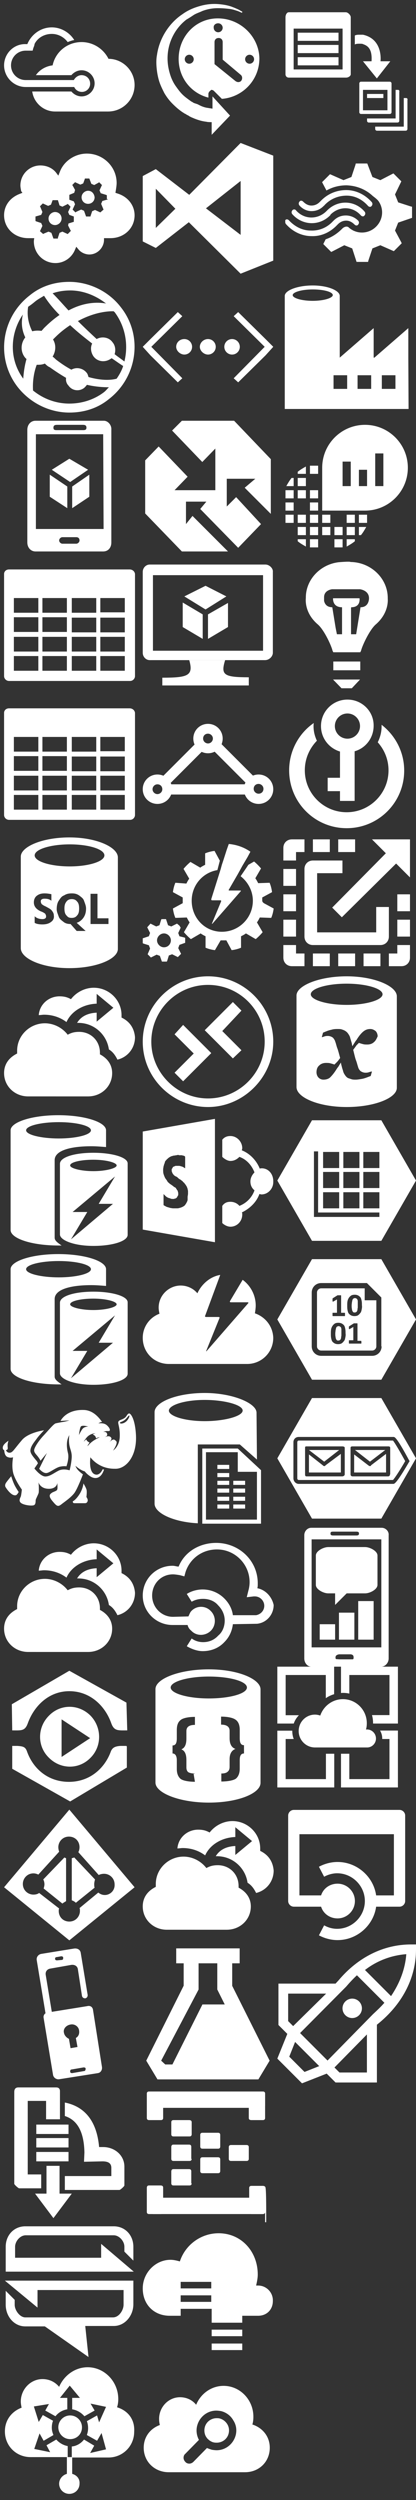<?xml version="1.0" encoding="utf-8"?>
<!DOCTYPE svg PUBLIC "-//W3C//DTD SVG 1.1//EN" "http://www.w3.org/Graphics/SVG/1.1/DTD/svg11.dtd">
<svg version="1.1" xmlns="http://www.w3.org/2000/svg" xmlns:xlink="http://www.w3.org/1999/xlink" height="576" width="96">

  <rect width="100%" height="100%" fill="#333333" stroke="none"/>

  <symbol id="azure" viewBox="-1 -1 34 34">
    <path fill="#FFFFFF" d="M19,17.4c-0.8,0-1.5,0.5-1.9,1.2H5.3v0c-2,0-3.6-1.6-3.6-3.6s1.6-3.6,3.6-3.6v0h0h0H7
	c0.1-0.4,0.2-0.8,0.4-1.2C7.4,10,7.5,9.8,7.5,9.7c0.8-1.5,2.4-2.4,4.2-2.4c1.6,0,3,0.8,3.9,2c0.5-0.2,1-0.4,1.6-0.5
	c-1.1-1.8-3.2-3.1-5.5-3.1c-2.7,0-5,1.7-6,4.1c0,0,0,0,0,0l0,0c0,0,0,0,0,0H5.3C2.4,9.7,0,12.1,0,15c0,2.9,2.4,5.3,5.3,5.3h11.9
	c0.3,0.7,1,1.2,1.9,1.2c1.1,0,2-0.9,2-2C21.1,18.3,20.2,17.4,19,17.4z"/>
    <path fill="#FFFFFF" d="M25.6,13.4C24.4,11,21.9,9.3,19,9.3c-3.5,0-6.4,2.4-7.1,5.7c-1.7,0.2-3.2,1.1-4.1,2.4h8.7
	c0.6-0.7,1.5-1.2,2.5-1.2c1.8,0,3.2,1.5,3.2,3.2c0,1.8-1.5,3.2-3.2,3.2c-1,0-1.9-0.5-2.5-1.2H6.9c0.4,2.8,2.8,4.9,5.6,4.9
	c0,0,0,0,0,0v0h13v0c0,0,0,0,0,0c3.6,0,6.5-2.9,6.5-6.5C32,16.3,29.1,13.4,25.6,13.4z"/>
  </symbol>

  <symbol id="cloud-services" viewBox="-1 -1 34 34">
    <path fill="#FFFFFF" d="M20.6,11.7c-0.8,0-1.6,0.7-1.6,1.6c0,0.8,0.6,1.6,1.6,1.6c0.9,0,1.6-0.7,1.6-1.6
    C22.1,12.4,21.5,11.7,20.6,11.7z"/>
    <path fill="#FFFFFF" d="M12.5,16.9c-0.8,0-1.6,0.7-1.6,1.6s0.7,1.6,1.6,1.6c0.8,0,1.6-0.7,1.6-1.6S13.4,16.9,12.5,16.9z"/>
    <path fill="#FFFFFF" d="M25.5,13.8l-1.4,0.4l-0.3,0.7l0.5,1.2l0.1,0.2l-0.8,0.7l-1.3-0.6l-0.7,0.3l-0.4,1.2V18h-1.1l-0.5-1.4
    l-0.7-0.3l-1.1,0.5l-0.3,0.2l-0.7-0.7l0.6-1.3l-0.3-0.7L16,13.9v-0.1v-1.1l1.2-0.5l0.2-0.7l-0.6-1.1l-0.1-0.1l0.7-0.7l1.3,0.6
    l0.7-0.3l0.4-1.1V8.7h1.1l0.5,1.3l0.7,0.3l1.1-0.6l0.1-0.1l0.7,0.7l-0.6,1.3l0.3,0.7l1.3,0.4l0.2,0.1v0.9L25.5,13.8L25.5,13.8z
    M7.7,18l1.4-0.4l0.3-0.7l-0.5-1.2l-0.1-0.2l0.7-0.7l1.3,0.6l0.7-0.3l0.4-1.1H12h1.2l0.4,1.3l0.7,0.3l1.2-0.6l0.1-0.1l0.7,0.7
    l-0.6,1.3l0.3,0.7l1.1,0.4v0.1v1.2l-1.3,0.4l-0.1,0.5l0.6,1.2l0.1,0.1l-0.8,0.8l-1.3-0.6L13.6,22l-0.4,1.2v0.2h-1.1L11.6,22
    l-0.7-0.3l-1.2,0.5l-0.1,0.1l-0.8-0.7l0.6-1.3l-0.3-0.7l-1.2-0.4l-0.2-0.1V18z M27.9,12.4l-0.6-0.2l0.1-0.6c0.1-0.6,0.2-1.3,0.2-1.8
    c0-4-3.3-7.2-7.3-7.2c-2.9,0-5.6,1.8-6.6,4.4L13.3,8l-0.6-0.8c-0.9-1.1-2.3-1.7-3.8-1.7c-2.7,0-4.9,2.2-4.9,4.9
    c0,0.4,0.1,0.9,0.2,1.4l0.3,0.4l-0.5,0.2C1.5,13.3,0,15.3,0,17.7c0,3.2,2.6,5.6,5.9,5.6h1.5c0,0-0.1,0.5-0.1,0.8
    c0,2.9,2.3,5.3,5.3,5.3c2.1,0,4-1.3,4.8-3.3l0.3-0.7l0.5,0.6c0.6,0.8,1.7,1.3,2.7,1.3c2,0,3.6-1.7,3.6-3.6c0-0.1,0-0.4,0-0.4h1.6
    c3.3,0,5.9-2.4,5.9-5.6C32,15.3,30.4,13.2,27.9,12.4z"/>
  </symbol>

  <symbol id="web-sites" viewBox="-1 -1 34 34">
    <path fill="#FFFFFF" d="M28.7,6.3C25.6,2.2,20.7,0,16,0c-3.5,0-6.9,1-9.7,3.3c-7,5.4-8.4,15.4-3,22.4c3.2,4.1,8,6.3,12.7,6.3
    c3.5,0,6.9-1,9.7-3.3C32.7,23.3,34.1,13.2,28.7,6.3z M29.5,19.5c-0.6-0.5-1.4-1-2.4-1.8c0.3-0.9,0.2-2.1-0.5-2.9
    c-0.9-1.3-2.7-1.5-3.9-0.8c-1.4-1.3-3-2.8-4.6-4.4c4.8-2.6,8.4-2.4,8.8-2.4c0,0.1,0.1,0.1,0.2,0.2C29.8,11,30.5,15.5,29.5,19.5z
    M20.7,23.3c-0.1-0.3-0.2-0.8-0.5-1.1c-0.9-1.1-2.5-1.4-3.7-0.7c-1.3-0.7-2.5-1.5-3.8-2.5c-0.2-0.2-0.5-0.5-0.8-0.7
    c0.8-1.3,0.9-2.9,0.1-4.2c0.1-0.1,0.3-0.3,0.5-0.5c1.3-1.3,2.5-2.2,3.7-3c1.7,1.6,3.6,3.1,5.4,4.5c-0.5,1-0.3,2.2,0.3,3.1
    c1,1.4,2.9,1.6,4.3,0.6c0.1,0,0.1-0.1,0.2-0.1c1.3,0.9,2.3,1.6,2.8,1.9c-0.3,1-0.9,2.1-1.6,3.1C26.6,24,24.2,24.3,20.7,23.3z
    M25,5.3C22.8,4.9,19.5,5,15.8,7c-1.3-1.4-2.5-2.8-3.9-4.2c1.4-0.5,2.9-0.7,4.3-0.7C19.2,2.1,22.3,3.2,25,5.3z M7.5,4.9
    c0.7-0.6,1.5-1,2.3-1.5c1,1.6,2.3,3.2,3.8,4.7c-1.3,0.9-2.5,1.9-3.9,3.3c-0.1,0.2-0.3,0.3-0.5,0.6c-0.8-0.1-1.5-0.1-2.3,0.1
    c-1.3-2.6-1.2-4.8-1-6C6.5,5.7,6.9,5.4,7.5,4.9z M4.6,8c-0.3,1.4-0.5,3.3,0.6,5.6c-1.2,1.5-1.2,3.6,0,5c0.1,0.1,0.2,0.2,0.3,0.3
    c-0.5,1.7-0.7,3.4-0.8,4.8C1.2,19,1.4,12.7,4.6,8z M24.5,27C22,28.9,19,29.8,16,29.8c-3.2,0-6.3-1.1-8.9-3.2c-0.1-1.5,0-3.9,0.9-6.3
    c0.7,0,1.3,0,2-0.3c0.3,0.3,0.7,0.7,1.2,0.9c1.4,1,2.8,1.9,4,2.6c-0.1,0.7,0.1,1.4,0.6,1.9c0.9,1.3,2.7,1.5,3.9,0.5
    c0.2-0.2,0.5-0.5,0.6-0.7c2.2,0.5,4,0.6,5.4,0.6C25.2,26.3,25,26.6,24.5,27z"/>
  </symbol>

  <symbol id="mobile-services" viewBox="-1 -1 34 34">
    <polygon fill="#FFFFFF" points="16.7,16.1 16.7,21.4 20.9,18.6 20.9,13.2 "/>
    <polygon fill="#FFFFFF" points="11.2,18.6 15.5,21.4 15.5,16.1 11.2,13.2 "/>
    <polygon fill="#FFFFFF" points="16,9.3 11.7,12 16.2,15 20.6,12 "/>
    <path fill="#FFFFFF" d="M24.5,0H7.7c-1.2,0-2,1-2,2.2v27.6c0,1.3,0.9,2.2,2,2.2h16.6c1.2,0,2-0.9,2-2.2V2.2C26.4,1,25.4,0,24.5,0z
    M13,1h6.3c0.5,0,0.9,0.1,0.9,0.7c0,0.6-0.5,0.6-0.9,0.6H13c-0.5,0-0.9,0-0.9-0.6C12.1,1.1,12.5,1,13,1z M17.7,30.1h-3.4
    c-0.4,0-0.8-0.4-0.8-0.8c0-0.4,0.4-0.8,0.8-0.8h3.4c0.5,0,0.8,0.3,0.8,0.8C18.5,29.7,18.1,30.1,17.7,30.1z M7.8,26.5V3.3h16.5
    l0.1,23.2H7.8z"/>
  </symbol>

  <symbol id="storage" viewBox="-1 -1 34 34">
    <path fill="#FFFFFF" d="M30.8,2.4H1.2C0.5,2.4,0,2.9,0,3.5v25c0,0.7,0.6,1.2,1.2,1.2h29.7c0.7,0,1.2-0.6,1.2-1.2v-25
	C32,2.8,31.4,2.4,30.8,2.4z M15.4,14.1v3.6h-6v-3.6H15.4z M9.4,12.9V9.4h6v3.6H9.4z M15.4,18.9v3.6h-6v-3.6H15.4z M16.6,18.9h6v3.6
	h-6V18.9z M16.6,17.8v-3.6h6v3.6H16.6z M16.6,12.9V9.4h6v3.6H16.6z M2.4,9.4h6v3.6h-6V9.4z M2.4,14.1h6v3.6h-6V14.1z M2.4,18.9h6
	v3.6h-6V18.9z M2.4,27.2v-3.6h6v3.6H2.4z M9.4,27.2v-3.6h6v3.6H9.4z M16.6,27.2v-3.6h6v3.6H16.6z M29.6,27.2h-6v-3.6h6V27.2z
	 M29.6,22.5h-6v-3.6h6V22.5z M29.6,17.8h-6v-3.6h6V17.8z M29.6,12.9h-6V9.4h6V12.9z"/>
  </symbol>

  <symbol id="import-export" viewBox="-1 -1 34 34">
    <path fill="#FFFFFF" d="M30.8,2.4H1.2C0.5,2.4,0,2.9,0,3.5v25c0,0.7,0.6,1.2,1.2,1.2h29.7c0.7,0,1.2-0.6,1.2-1.2v-25
	C32,2.8,31.4,2.4,30.8,2.4z M15.4,14.1v3.6h-6v-3.6H15.4z M9.4,12.9V9.4h6v3.6H9.4z M15.4,18.9v3.6h-6v-3.6H15.4z M16.6,18.9h6v3.6
	h-6V18.9z M16.6,17.8v-3.6h6v3.6H16.6z M16.6,12.9V9.4h6v3.6H16.6z M2.4,9.4h6v3.6h-6V9.4z M2.4,14.1h6v3.6h-6V14.1z M2.4,18.9h6
	v3.6h-6V18.9z M2.4,27.2v-3.6h6v3.6H2.4z M9.4,27.2v-3.6h6v3.6H9.4z M16.6,27.2v-3.6h6v3.6H16.6z M29.6,27.2h-6v-3.6h6V27.2z
	 M29.6,22.5h-6v-3.6h6V22.5z M29.6,17.8h-6v-3.6h6V17.8z M29.6,12.9h-6V9.4h6V12.9z"/>
  </symbol>

  <symbol id="sql-database" viewBox="-1 -1 34 34">
    <path fill="#FFFFFF" d="M16,0C9.3,0,4.1,2.3,4.1,4.7v22.4C4.1,29.7,9.4,32,16,32s11.9-2.2,11.9-4.7V4.9C27.9,2.4,22.7,0,16,0z
	 M16.1,1.7c4.7,0,8.5,1.2,8.5,2.7s-3.9,2.7-8.5,2.7c-4.7,0-8.6-1.2-8.6-2.7S11.4,1.7,16.1,1.7z M11.5,20.7c-0.5,0.4-1.2,0.6-2.1,0.6
	c-0.7,0-1.5-0.1-1.9-0.4v-1.6c0.5,0.5,1.2,0.7,1.9,0.7c0.4,0,0.6-0.1,0.7-0.2c0.2-0.1,0.2-0.4,0.2-0.5c0-0.2-0.1-0.4-0.2-0.6
	c-0.1-0.1-0.5-0.4-1.1-0.6c-1.1-0.5-1.7-1.2-1.7-2.2c0-0.6,0.2-1.2,0.7-1.6c0.5-0.4,1.1-0.6,1.9-0.6c0.7,0,1.2,0.1,1.7,0.2v1.6
	c-0.5-0.4-1-0.5-1.7-0.5c-0.4,0-0.6,0.1-0.7,0.2c-0.2,0.1-0.2,0.4-0.2,0.5c0,0.2,0.1,0.4,0.2,0.6c0.1,0.1,0.5,0.4,1,0.6
	c0.7,0.4,1.2,0.6,1.5,1s0.5,0.7,0.5,1.2C12.3,19.7,12.1,20.3,11.5,20.7z M20,22.9h-2.2l-1.5-1.7c-0.6,0-1.2-0.1-1.7-0.5
	c-0.5-0.4-1-0.7-1.2-1.3c-0.2-0.6-0.5-1.2-0.5-1.8c0-0.7,0.1-1.5,0.5-2.1c0.4-0.6,0.7-1.1,1.3-1.3c0.6-0.4,1.2-0.5,1.9-0.5
	s1.2,0.1,1.8,0.5c0.5,0.4,1,0.7,1.2,1.3c0.2,0.6,0.5,1.2,0.5,1.9c0,0.9-0.2,1.6-0.6,2.2c-0.4,0.6-1,1.1-1.7,1.3L20,22.9z M25.6,21.2
	h-4.4v-7.4h1.7v6h2.7L25.6,21.2L25.6,21.2z"/>
    <path fill="#FFFFFF" d="M16.6,15.1c-0.6,0-1,0.2-1.3,0.6c-0.4,0.5-0.5,1-0.5,1.7c0,0.7,0.1,1.3,0.5,1.7c0.4,0.5,0.7,0.6,1.3,0.6
	c0.6,0,1-0.2,1.3-0.6c0.4-0.4,0.5-1,0.5-1.7c0-0.7-0.1-1.3-0.5-1.7C17.6,15.3,17.2,15.1,16.6,15.1z"/>
  </symbol>

  <symbol id="backup" viewBox="-1 -1 34 34">
    <path fill="#FFFFFF" d="M28.8,10.1c0-0.2,0-0.4,0-0.6c0-3.7-3.1-6.7-6.8-6.7c-2.2,0-4.3,1.1-5.6,2.8c-0.9-0.5-1.7-0.7-2.8-0.7
	c-2.7,0-4.9,2-5.1,4.6c0.4,0,0.9-0.1,1.3-0.1c2,0,3.9,0.6,5.5,1.8c1.2-2.7,4.2-4.4,7.4-4.5V4.3l4.1,3.4l-4.1,3.4V8.9
	c-1.9,0.1-3.7,0.7-4.8,2.5h0.3c3.9,0,7,2.9,7.5,6.5c1,0.6,1.6,1.5,2.1,2.5c2.5-0.6,4.3-2.8,4.3-5.5C31.9,12.6,30.7,11,28.8,10.1z"/>
    <path fill="#FFFFFF" d="M3.2,18.9c0-0.2,0-0.4,0-0.7c0-3.7,3.1-6.7,6.8-6.7c2.2,0,4.3,1.1,5.6,2.8c0.9-0.5,1.7-0.7,2.8-0.7
	c2.9,0,5.1,2.2,5.1,5.1v0.4c1.9,1,3,2.6,3,4.6c0,3.2-2.6,5.7-5.9,5.7H5.9c-3.3,0-5.9-2.5-5.9-5.7C0,21.5,1.2,19.9,3.2,18.9z"/>
  </symbol>

  <symbol id="cache" viewBox="-1 -1 34 34">
    <path fill="#FFFFFF" d="M5.4,3.7c0-1.1,3.6-2,8-2s7.9,0.9,7.9,2s-3.6,2-7.9,2C9.1,5.7,5.4,4.8,5.4,3.7z M12.4,30V11
	c0-2.3,3.7-3.4,9-3.4c1.2,0,2.4,0.1,3.6,0.2V3.7c0-2-5.2-3.7-11.7-3.7S1.6,1.7,1.6,3.7v24.4c0,2.1,5.2,3.8,11.7,3.8h0.8
	C13.1,31.2,12.4,30.7,12.4,30z"/>
    <path fill="#FFFFFF" d="M21.9,13.7c-3.1,0-5.7-0.7-5.7-1.4c0-0.8,2.6-1.4,5.7-1.4s5.7,0.7,5.7,1.4C27.6,13,24.9,13.7,21.9,13.7z
	 M26.7,21.7l-10.3,8.7l4-6.7h-3.6L27.2,15l-4,6.7H26.7L26.7,21.7z M21.9,9.2c-4.7,0-8.2,1.1-8.2,2.7v17.3c0,1.4,3.4,2.8,8.2,2.8
	c4.8,0,8.4-1.2,8.4-2.7V11.8C30.3,10.3,26.5,9.2,21.9,9.2z"/>
  </symbol>

  <symbol id="redis-cache" viewBox="-1 -1 34 34">
    <path fill="#FFFFFF" d="M5.4,3.7c0-1.1,3.6-2,8-2s7.9,0.9,7.9,2s-3.6,2-7.9,2C9.1,5.7,5.4,4.8,5.4,3.7z M12.4,30V11
	c0-2.3,3.7-3.4,9-3.4c1.2,0,2.4,0.1,3.6,0.2V3.7c0-2-5.2-3.7-11.7-3.7S1.6,1.7,1.6,3.7v24.4c0,2.1,5.2,3.8,11.7,3.8h0.8
	C13.1,31.2,12.4,30.7,12.4,30z"/>
    <path fill="#FFFFFF" d="M21.9,13.7c-3.1,0-5.7-0.7-5.7-1.4c0-0.8,2.6-1.4,5.7-1.4s5.7,0.7,5.7,1.4C27.6,13,24.9,13.7,21.9,13.7z
	 M26.7,21.7l-10.3,8.7l4-6.7h-3.6L27.2,15l-4,6.7H26.7L26.7,21.7z M21.9,9.2c-4.7,0-8.2,1.1-8.2,2.7v17.3c0,1.4,3.4,2.8,8.2,2.8
	c4.8,0,8.4-1.2,8.4-2.7V11.8C30.3,10.3,26.5,9.2,21.9,9.2z"/>
  </symbol>

  <symbol id="hdinsight" viewBox="-1 -1 52 52">
    <path fill="#FFFFFF" d="M31.4,36.6c-0.2-0.7-1.1-2.2-1.1-2.2s-0.2,2.1-1.6,4.2c-1.4,2.1-2.4,2.5-2.4,2.5s-0.1,0.7,0.6,0.7
	c0.3,0,3.4,0,4,0c0.6,0,1-0.5,1-1.1c0-0.6-0.5-1.2-0.5-1.2S31.7,37.3,31.4,36.6z"/>
    <path fill="#FFFFFF" d="M3.2,31.7C3.2,31.7,3.2,31.7,3.2,31.7c0,0-1.2,1.4-1.9,2.4c-0.7,1-0.2,1.7-0.2,1.7s2.1,3.5,3.9,3
	C5.5,38.6,6,37.6,6,37.6s-0.7-1-1.4-2.3C3.9,34,3.3,32,3.2,31.7z"/>
    <path fill="#FFFFFF" d="M50,16.6c-0.3-6.6-2.1-8.5-2.6-8.4c-0.7,0.1-0.9,1.2-1.7,1.7c-1,0.7-1.7,0.6-2.2,1.2c-0.6,0.6,0.6,2.1,0.4,6
	c-0.2,3.6-2.5,5-2.5,5s1.1-1.6,1.3-2.7c0.2-0.8-0.3-1-0.7-1.3c-0.7-0.6-2,0.9-2.4,1.3c0.6-0.6,1.5-1.5,1.1-2.1
	c-0.7-1.1-2.1-0.3-2.4-0.2c0.3-0.2,1-0.4,0.9-1.1c-0.2-1.2-1.4-0.9-1.6-0.8c0.5-0.2,0.8-0.5,2.1-0.4c0.7,0,0.6-0.7,0.1-1.4
	c-0.7-0.9-1.2-1.2-1.9-1.4c-0.7-0.2-2-0.1-2-0.1s0.9-0.6,1.4-0.5c-0.7-0.9-2.9-4.3-6.7-4.5c-6.9-0.3-8.9,4.1-8.9,4.1l3.3-0.2
	c0,0-1,0.4-3.1,0.7c-1.6,0.3-1.5,0.3-2,0.4c-0.8,0.2-2.7,2.6-4.5,4.5s-3.6,4.6-3.6,5.6c0,1,1,1.7,1.6,2.6c0.6,0.8,0.8,1.3,0.8,1.3
	l2.4-2.9l-2.9,5.9c0,0,1.4,1.8,2.8,1.6c1.1-0.1,3.5-2.1,5.1-2.4c1.6-0.3,2.3-0.1,2.3-0.1s1.1-2.9,0.6-4.9c-0.9-3.6-0.2-5.6,0.5-6.8
	c-0.6,4.8,1,5.2,0.9,8.3c-0.1,2.3-0.8,4.9-0.8,4.9s-2.3-0.8-4.1,0.1c-1.8,0.9-3.3,2.2-5,2.2c-1.8,0-4.1-3-4.1-3l1.3-1.9
	c0,0-0.1-0.6-0.7-1.2c-0.8-1-2-2.3-2.1-3.4c-0.1-1.8,1.8-3.8,2.4-4.7s2.7-3.1,2.7-3.1s-5.9,0.8-8.3,3.7c-3,3.5-3.4,4.6-4.5,4.7
	s-1.5-1-1.5-1S2,22,1.9,21c-0.2-1.6,0.3-2.6,0.3-2.6s-1.8,1.1-2.1,2.2c-0.3,1.1,0.5,1.4,0.5,1.4s0,2,1.2,2.5
	c1.2,0.5,2.1,0.1,2.1,0.1s-0.7,3.7,0.2,6.4s3.1,5.7,3.1,5.7s-0.2,2-0.4,2.6C6.6,39.8,5.8,41,7,41.8s4.2,1.1,4.8,0.7
	c0.7-0.4,0.5-1.6,0.6-2c0.1-0.4,1-2.1,1.1-2.6c0.1-0.5,0.1-3-0.1-3.9c0.2,0.4,0.9,2.3,3.7,2.4c2.5,0.1,3.3-1.3,3.4-2.2
	c0,0.4,0.2,2.3-0.1,2.6c-0.2,0.4-1,0.6-1.8,1c-0.7,0.5-1.7,1-0.1,3c1.9,2.3,2.2,2.5,3.8,1.2c1.6-1.2,3.3-2.4,4.5-3.9
	c1.2-1.5,3.3-7.1,3.3-7.1s-1.3-0.9-2.1-1.9c-0.6-0.8-0.7-1.3-0.7-1.3s1.7,1.6,3.5,2.1c0.6,0.8,1.8,1.8,2.7,2.2
	c3.4,1.4,4.5-2.9,4.5-2.9l-0.5-0.1c0,0-0.9,2.2-2.5,2c-3-0.4-2.1-6.5-2.1-6.5s3,4.4,9.2,4.3C46,29.1,50.3,24.6,50,16.6z M28.6,16.3
	c0,0,0.3-2.9,0.8-3.3c0.7-0.5,2.7,0.1,2.7,0.1s-1.3,0-2,0.7C29.5,14.4,28.6,16.3,28.6,16.3z M33.5,18.8c-0.9,0.7-1.7,1.7-1.7,1.7
	s0.1-0.4,0.3-0.7c0.2-0.3,0.5-0.7,0.5-0.7s-0.3-0.1-0.8-0.5c-0.3-0.3-0.4-0.5-0.4-0.7c0,0-0.2,0.1-0.4,0.3s-0.6,0.6-0.6,0.6
	s0.8-1.6,2-2.4c1.2-0.8,2.5-0.8,2.5-0.8s-0.2,0-0.6,0.2c-0.5,0.2-0.5,0.3-0.5,0.3s0.4,0.1,0.8,0.5c0.4,0.4,0.4,0.9,0.4,0.9
	s0.1,0,0.5-0.2s0.9-0.2,0.9-0.2S34.8,17.8,33.5,18.8z M46.2,11.3c-1,0.8-2.1,0.8-2.2,0.5c-0.1-0.3,0.1-0.3,0.1-0.3s1.1-0.4,1.7-0.9
	c0.8-0.6,1.5-1.9,1.7-1.6S47,10.7,46.2,11.3z"/>
    <path fill="#FFFFFF" d="M25.2,12.6c0,0-0.7,0.3-2,0.5c-1.3,0.2-2.2,0.1-2.8,0.4c-0.9,0.5-1.4,1.4-1.8,2.7c-0.5,1.6-0.4,3.6-0.4,3.6
	s0.8-2.9,1.4-3.9c0.5-0.8,0.9-1.1,0.9-1.1s-0.2,0.5-0.1,0.9c0.1,1,0.5,1.7,0.5,1.7s0.1-2,0.8-2.9c0.4-0.5,1-0.9,1.8-1
	S25.2,12.6,25.2,12.6z"/>
  </symbol>

  <symbol id="recovery-manager" viewBox="-1 -1 34 34">
    <path fill="#FFFFFF" d="M28.8,10.1c0-0.2,0-0.4,0-0.6c0-3.7-3.1-6.7-6.8-6.7c-2.2,0-4.3,1.1-5.6,2.8c-0.9-0.5-1.7-0.7-2.8-0.7
  c-2.7,0-4.9,2-5.1,4.6c0.4,0,0.9-0.1,1.3-0.1c2,0,3.9,0.6,5.5,1.8c1.2-2.7,4.2-4.4,7.4-4.5V4.3l4.1,3.4l-4.1,3.4V8.9
  c-1.9,0.1-3.7,0.7-4.8,2.5h0.3c3.9,0,7,2.9,7.5,6.5c1,0.6,1.6,1.5,2.1,2.5c2.5-0.6,4.3-2.8,4.3-5.5C31.9,12.6,30.7,11,28.8,10.1z"/>
    <path fill="#FFFFFF" d="M3.2,18.9c0-0.2,0-0.4,0-0.7c0-3.7,3.1-6.7,6.8-6.7c2.2,0,4.3,1.1,5.6,2.8c0.9-0.5,1.7-0.7,2.8-0.7
  c2.9,0,5.1,2.2,5.1,5.1v0.4c1.9,1,3,2.6,3,4.6c0,3.2-2.6,5.7-5.9,5.7H5.9c-3.3,0-5.9-2.5-5.9-5.7C0,21.5,1.2,19.9,3.2,18.9z"/>
  </symbol>

  <symbol id="media-services" viewBox="-1 -1 34 34">
    <path fill="#FFFFFF" d="M2,14.6c2.2,0,3.1,0.2,3.8-1.7C7.3,8.7,10.9,5,16,5l0,0c5.1,0,8.8,3.6,10.3,7.9c0.7,1.9,1.7,1.7,3.9,1.7
	c0.3,0-0.2,0,0,0L30,7.8L16,0L1.9,8.2L2,14.6C2,14.6,2.1,14.6,2,14.6C2.1,14.6,1.5,14.6,2,14.6z"/>
    <path fill="#FFFFFF" d="M2,18.4v5.6L16.2,32l13.9-8.3v-5.2c-0.2,0.1,0.1-0.1-0.2-0.1h-1.4c-1.3,0.1-1.9,0.4-2.3,1.3
	c-1.5,4.2-5.2,7.5-10.3,7.5l0,0c-5.1,0-8.8-3.2-10.3-7.5c-0.4-1.1-1-1.2-2.3-1.3H2"/>
    <path fill="#FFFFFF" d="M14.1,21.1v-9.2l7,4.6L14.1,21.1z M21.2,11c-2.9-2.9-7.4-2.9-10.2,0c-2.9,2.9-2.9,7.5,0,10.3
	c2.9,2.9,7.4,2.9,10.2,0C24,18.5,24,13.9,21.2,11z"/>
  </symbol>

  <symbol id="active-directory" viewBox="-1 -1 34 34">
    <path fill="#FFFFFF" d="M17.2,11.7c-0.2,0.1-0.3,0.1-0.6,0.2v10.3c0.3,0.1,0.7,0.3,1,0.6l4.6-3.7c-0.1-0.2-0.1-0.6-0.1-0.9
	c0-0.3,0.1-0.8,0.2-1.1L17.2,11.7z"/>
    <path fill="#FFFFFF" d="M9.6,17.1c0.2,0.3,0.3,0.8,0.3,1.2c0,0.3-0.1,0.7-0.2,1l4.6,3.7c0.2-0.2,0.6-0.4,0.9-0.6V11.9
	c-0.2-0.1-0.3-0.1-0.4-0.2L9.6,17.1z"/>
    <path fill="#FFFFFF" d="M16,0L0,19l16,13l16-13L16,0z M24.7,20.9c-0.6,0-1.1-0.2-1.6-0.6l-4.6,3.8c0.1,0.2,0.1,0.4,0.1,0.7
	c0,1.4-1.1,2.6-2.6,2.6s-2.6-1.1-2.6-2.6c0-0.2,0-0.4,0.1-0.6l-4.9-3.8c-0.4,0.3-0.9,0.4-1.4,0.4c-1.4,0-2.6-1.1-2.6-2.6
	c0-1.4,1.1-2.6,2.6-2.6c0.4,0,0.8,0.1,1.2,0.3l5.1-5.6c-0.1-0.3-0.2-0.7-0.2-1.1c0-1.4,1.1-2.6,2.6-2.6s2.6,1.1,2.6,2.6
	c0,0.4-0.1,0.9-0.3,1.2l5,5.6c0.4-0.2,0.9-0.3,1.3-0.3c1.4,0,2.6,1.1,2.6,2.6C27.2,19.8,26,20.9,24.7,20.9z"/>
  </symbol>

  <symbol id="multi-factor-authentication" viewBox="-1 -1 34 34">
    <path fill="#FFFFFF" d="M19.6,30l-2.9,0.5c-0.3,0-0.5-0.1-0.5-0.4s0.1-0.5,0.4-0.5l2.9-0.5c0.3,0,0.5,0.1,0.5,0.3
	C20,29.7,19.9,30,19.6,30z M16.3,18.6c1-0.2,2,0.5,2.1,1.5c0.1,0.7-0.1,1.4-0.8,1.8l0.4,2.2l-1.7,0.3l-0.4-2.3
	c-0.5-0.2-1.1-0.8-1.2-1.4C14.4,19.8,15.1,18.8,16.3,18.6z M12.9,2.1L14,1.9c0.3,0,0.5,0.1,0.5,0.4s-0.1,0.5-0.4,0.5L13,2.9
	c-0.3,0-0.5-0.1-0.5-0.4C12.5,2.3,12.6,2.1,12.9,2.1z M21.8,15c-0.1-0.7-0.7-1.1-1.4-0.9l-8.7,1.4l-1.5-9.1
	c-0.1-0.8,0.4-1.4,1.2-1.5L16.5,4c0.8-0.1,1.5,0.3,1.6,1.1l1,6.5c0.1,0.4,0.4,0.6,0.8,0.6c0.4-0.1,0.6-0.4,0.6-0.8L18.8,1.1
	C18.7,0.3,18-0.1,17.2,0L9.2,1.3C8.4,1.4,7.9,2.1,8,2.8l2.1,12.7c0,0.1,0,0.2,0.1,0.3c-0.4,0.3-0.6,0.7-0.5,1.2L12,30.9
	c0.1,0.7,0.8,1.2,1.5,1.1l9.5-1.5c0.7-0.1,1.1-0.8,1-1.5L21.8,15z"/>
  </symbol>

  <symbol id="service-bus" viewBox="-1 -1 34 34">
    <polygon fill="#FFFFFF" points="13.6,19.2 10.4,19.2 10.4,26 7.6,26 12.1,32 16.6,26 13.6,26 "/>
    <rect x="7.9" y="9.1" fill="#FFFFFF" width="7.9" height="2.3"/>
    <rect x="7.9" y="12.4" fill="#FFFFFF" width="7.9" height="2.3"/>
    <rect x="7.9" y="15.8" fill="#FFFFFF" width="7.9" height="2.3"/>
    <path fill="#FFFFFF" d="M12.7,0h-1.8H5.4H4.3H3.5c-0.2,0-1,0-1,1.1v14.6l0,0v7.9c0,0.2,1,1.1,1.2,1.1h1.1h4.3v-3.4H5.8v-2.6v-3.2
	V3.3h4.5v4.5h3.4v-7C13.6,0,13,0,12.7,0z"/>
    <path fill="#FFFFFF" d="M24.3,14.6h-1c-0.6-6.8-3.9-10-8.4-10.9V7c3.4,1.1,4.7,4.4,4.8,8.9l-0.1,2.3l4.5-0.1c1.2,0,2.2,0.3,2.2,1.6
	v2H14.9v3.4h13.4c0.2,0,1.2-0.9,1.2-1.1v-0.7v-1.7v-2.2C29.5,16.6,27.1,14.6,24.3,14.6z"/>
  </symbol>

  <symbol id="notification-hubs" viewBox="-1 -1 34 34">
    <path fill="#FFFFFF" d="M2.7,11.1h29.1l-8-6.8v3.4H2.7V5c0-1.3,1.2-2.8,2.6-2.8h21.6c1.3,0,2.6,1.4,2.6,2.8v1.2l2.2,2.2V5
		c0-2.8-2-5-4.8-5H5.2C2.4,0,0.4,2.2,0.4,5v6.1h2H2.7z"/>
    <path fill="#FFFFFF" d="M29.2,13.3h-29l8,6.6v-4.3h21.1v3.6c0,1.3-1.1,3.1-2.6,3.1H5.2c-1.3,0-2.6-1.7-2.6-3.1v-1.2l-2.2-2.2v3.4
		c0,2.8,2,5.3,4.8,5.3H10L20.7,32l-0.8-7.6h7c2.8,0,4.8-2.6,4.8-5.3v-5.8h-1.9H29.2z"/>
  </symbol>

  <symbol id="biztalk-services" viewBox="-1 -1 34 34">
    <path fill="#FFFFFF" d="M19.1,15.2c0-1.6-1.3-2.9-2.9-2.9c-1.6,0-2.9,1.3-2.9,2.9s1.3,2.9,2.9,2.9S19.1,16.9,19.1,15.2z"/>
    <path fill="#FFFFFF" d="M27.7,10.3C27.9,9.7,28,9,28,8.3c0-4.3-3.4-7.8-7.5-7.8c-3.1,0-5.8,2-7,4.8c-1-1.2-2.4-1.9-4.1-1.9
	c-2.9,0-5.3,2.5-5.3,5.5c0,0.5,0.1,1,0.2,1.5c-2.4,0.9-4.1,3-4.1,5.8c0,3.6,2.8,6.3,6.3,6.3h1.9h7.2v-2.7c-1.1-0.2-2.1-0.8-2.8-1.6
	l-2.4,1.4l0.9,1.7l-3.9-0.8l1.3-3.8l1,1.8l2.4-1.4c-0.2-0.5-0.4-1.1-0.4-1.8c0-0.6,0.1-1.2,0.3-1.7l-2.5-1.4l-1,1.7l-1.2-3.8L11,9.5
	l-0.9,1.6l2.5,1.4c0.7-0.9,1.7-1.5,2.9-1.7V8h-1.8l2.4-3l2.5,3h-1.9v2.8c1.2,0.2,2.2,0.8,3,1.7l2.5-1.4l-1-1.7l3.8,0.8L23.3,14
	l-0.5-1.7l-2.5,1.4c0.2,0.5,0.3,1.1,0.3,1.7c0,0.6-0.1,1.1-0.3,1.7l2.5,1.4l1.1-1.9l1.1,4l-3.9,0.9l1-1.8l-2.5-1.5
	c-0.7,0.9-1.8,1.6-3,1.7v2.7h7.8h1.2c3.5,0,6.3-2.8,6.3-6.3C32.1,13.2,30.3,11.1,27.7,10.3z"/>
    <path fill="#FFFFFF" d="M16.7,26.6v-4.1h-1.3v4.1c-1.1,0.3-1.9,1.3-1.9,2.4c0,1.4,1.1,2.5,2.5,2.5s2.5-1.1,2.5-2.5
	C18.6,27.8,17.8,26.9,16.7,26.6z"/>
  </symbol>

  <symbol id="scheduler" viewBox="-1 -1 34 34">
    <path fill="#FFFFFF" d="M17.1,22.6v1.2v1.8l-0.6-0.1c-0.2,0-0.5-0.1-0.7-0.1c-0.6-0.1-1.2-0.3-1.8-0.6c-0.2-0.1-0.4-0.2-0.6-0.3
	l-0.3-0.1l-0.3-0.1l-0.3-0.1L12.2,24c-0.2-0.1-0.4-0.2-0.5-0.3c-0.7-0.5-1.4-1-2-1.6c-0.6-0.6-1.1-1.3-1.6-2
	c-0.5-0.7-0.9-1.5-1.2-2.3c-0.6-1.7-0.9-3.4-0.8-5.2c0.1-1.8,0.6-3.5,1.4-5s1.9-2.8,3.2-3.8C11.4,3.4,12,3,12.6,2.6
	c0.7-0.4,1.4-0.6,2-0.9C15.9,1.2,17.2,1,18.4,1s2.2,0.1,3,0.2s1.5,0.4,1.9,0.5L24,2l0.2,0.1c0.1,0,0.2,0,0.2-0.1
	c0-0.1,0-0.2-0.1-0.2l-0.2-0.1l-0.5-0.3c-0.4-0.2-1.1-0.5-1.9-0.8c-0.9-0.3-1.9-0.5-3.2-0.6c-1.3-0.1-2.7,0-4.2,0.4s-3.1,1-4.6,2.1
	c-1.5,1-2.9,2.4-4,4.1s-1.9,3.7-2.2,5.8c-0.2,1-0.2,2.1-0.1,3.2c0.1,1.1,0.3,2.2,0.6,3.2c0.3,1,0.8,2,1.3,3c0.6,1,1.2,1.8,2,2.6
	s1.6,1.5,2.5,2.1c0.2,0.1,0.4,0.3,0.7,0.4l0.3,0.2l0.4,0.2l0.3,0.2l0.4,0.2c0.2,0.1,0.5,0.2,0.7,0.3c1,0.4,2,0.7,3,0.8
	c0.3,0.1,0.9,0.1,1.3,0.1v0.1V32l4.5-4.7L17.1,22.6z"/>
    <path fill="#FFFFFF" d="M18.4,3.5c-5.5,0-9.6,4.5-9.6,9.9c0,4.6,3,8.4,7.3,9.5V22c0-0.4,0.3-0.7,0.6-0.9c0.1,0-0.1-0.1,0.1-0.1
	c0.3,0,0.5,0.1,0.7,0.3l1.9,1.9c5.2-0.4,9.2-4.7,9.2-9.9C28.5,8,24,3.5,18.4,3.5z M11.4,14.6c-0.6,0-1.1-0.5-1.1-1.1
	s0.5-1.1,1.1-1.1s1.1,0.5,1.1,1.1S12,14.6,11.4,14.6z M18.5,4.7c0.6,0,1.1,0.5,1.1,1.1s-0.5,1.1-1.1,1.1c-0.6,0-1.1-0.5-1.1-1.1
	C17.3,5.2,17.8,4.7,18.5,4.7z M24.2,18.7c-0.2,0.3-0.5,0.4-0.8,0.4c-0.2,0-0.4-0.1-0.6-0.2l-5.2-4.2V9.3c0-0.6,0.4-1,1-1
	c0.6,0,1,0.4,1,1v4.3l4.4,3.7C24.4,17.6,24.5,18.2,24.2,18.7z M26.2,14.6c-0.6,0-1.1-0.5-1.1-1.1s0.5-1.1,1.1-1.1
	c0.6,0,1.1,0.5,1.1,1.1S26.8,14.6,26.2,14.6z"/>
  </symbol>

  <symbol id="visual-studio-online" viewBox="-1 -1 34 34">
    <path fill="#FFFFFF" d="M15.5,16L24,9.3v13.2L15.5,16z M3.2,20.8v-9.6L8,16.1L3.2,20.8z M24,0L11.4,12.7L3.2,6.4L0,8.1v16l3.2,1.6
	l8.1-6.3L24,32l8-3.2V3.1L24,0z"/>
  </symbol>

  <symbol id="virtual-network" viewBox="-1 -1 34 34">
    <polygon fill="#FFFFFF" points="32,15.9 30.1,14 23.4,7.4 22.3,8.4 29.9,15.9 22.3,23.6 23.4,24.6 30.1,18 "/>
    <polygon fill="#FFFFFF" points="0,15.9 1.9,14 8.6,7.4 9.7,8.4 2.1,15.9 9.7,23.6 8.6,24.6 1.9,18 "/>
    <path fill="#FFFFFF" d="M12.1,15.9c0,1.1-0.9,1.9-1.9,1.9s-2-0.9-2-1.9S9,14,10.2,14C11.3,14,12.1,14.9,12.1,15.9z"/>
    <path fill="#FFFFFF" d="M17.9,15.9c0,1.1-0.9,1.9-1.9,1.9s-2-0.9-2-1.9s0.9-1.9,2-1.9S17.9,14.9,17.9,15.9z"/>
    <circle fill="#FFFFFF" cx="21.9" cy="15.9" r="1.9"/>
  </symbol>

  <symbol id="traffic-manager" viewBox="-1 -1 34 34">
    <polygon fill="#FFFFFF" points="22.9,18.7 20.6,21 20.6,14.2 27.6,14.2 25,16.4 31.4,22.8 31.4,9.4 22.4,0 9.6,0 7.2,2.4 14.6,10.1
	17.8,6.8 17.8,17 7.8,17 11,13.7 3.9,6.3 0.6,9.7 0.6,22.7 9.6,32 20.9,32 12.2,23.3 10.6,25.3 10.6,19.8 15.6,19.8 14.1,21.6
	23.4,31.1 29,25.3 "/>
  </symbol>

  <symbol id="virtual-machines" viewBox="-1 -1 34 34">
    <path fill="#FFFFFF" d="M20.2,24.6h-0.8h-7.6h-0.4c1.1,3.8-0.3,4.3-6.6,4.3v1.9h7.9h5.8H26v-2C19.8,28.8,19.1,28.2,20.2,24.6z"/>
    <polygon fill="#FFFFFF" points="16,13.4 16,19.4 20.9,16.5 20.9,10.6 "/>
    <polygon fill="#FFFFFF" points="9.8,16.5 14.7,19.4 14.7,13.4 9.8,10.5 "/>
    <polygon fill="#FFFFFF" points="15.4,6.4 10.2,9 15.4,12.2 20.5,9 "/>
    <path fill="#FFFFFF" d="M30.1,1.2H1.7C0.8,1.2,0,2,0,3v19.8c0,1,0.8,1.8,1.7,1.8h28.3c1,0,1.9-0.9,1.9-1.8V3C32,2.1,31,1.2,30.1,1.2 z M29.5,3.8v18.5H2.5V3.8H29.5L29.5,3.8z"/>
  </symbol>

  <symbol id="expressroute" viewBox="-1 -1 34 34">
    <path fill="#FFFFFF" d="M16,11c-0.6,0-1.2-0.5-1.2-1.2s0.5-1.2,1.2-1.2c0.6,0,1.2,0.5,1.2,1.2C17.2,10.4,16.7,11,16,11z M16,6.2
	c-2,0-3.6,1.6-3.6,3.6s1.6,3.6,3.6,3.6s3.6-1.6,3.6-3.6S18,6.2,16,6.2z"/>
    <path fill="#FFFFFF" d="M3.6,23.4c-0.6,0-1.2-0.5-1.2-1.2c0-0.6,0.5-1.2,1.2-1.2s1.2,0.5,1.2,1.2S4.2,23.4,3.6,23.4z M3.6,18.6
	c-2,0-3.6,1.6-3.6,3.6s1.6,3.6,3.6,3.6s3.6-1.6,3.6-3.6S5.6,18.6,3.6,18.6z"/>
    <path fill="#FFFFFF" d="M28.4,23.3c-0.6,0-1.2-0.5-1.2-1.2s0.5-1.2,1.2-1.2c0.6,0,1.2,0.5,1.2,1.2S29.1,23.3,28.4,23.3z M28.4,18.6
	c-2,0-3.6,1.6-3.6,3.6s1.6,3.6,3.6,3.6s3.6-1.6,3.6-3.6C32,20.2,30.4,18.6,28.4,18.6z"/>
    <rect x="6.3" y="21" fill="#FFFFFF" width="19.9" height="2.5"/>
    <rect x="2.7" y="15" transform="matrix(0.707 -0.707 0.707 0.707 -8.742 11.499)" fill="#FFFFFF" width="13.6" height="2.5"/>
    <rect x="15.7" y="14.9" transform="matrix(0.707 0.707 -0.707 0.707 18.045 -11.175)" fill="#FFFFFF" width="13.6" height="2.5"/>
  </symbol>

  <symbol id="automation" viewBox="-1 -1 34 34">
    <path fill="#FFFFFF" d="M29.3,15.4c0-0.2,0-0.5,0-0.7l2.4-1.3c-0.1-0.8-0.3-1.6-0.6-2.3l-2.8,0.1c-0.2-0.4-0.4-0.8-0.7-1.2L29,7.6
	c-0.5-0.6-1.1-1.2-1.7-1.7l-1.4,0.8l-0.6,0.9L24,9.5c1.8,1.4,3,3.6,3,6c0,4.2-3.4,7.6-7.6,7.6S12,19.7,12,15.5
	c0-3.8,2.7-6.9,6.3-7.5l0.6-2.3l-1.3-2.4c-0.8,0.1-1.6,0.3-2.3,0.6v2.8c-0.4,0.2-0.8,0.4-1.2,0.7L11.7,6c-0.6,0.5-1.2,1.1-1.7,1.7
	l1.4,2.4c-0.3,0.4-0.5,0.8-0.7,1.2L8,11.1c-0.3,0.7-0.5,1.5-0.6,2.3l2.4,1.3c0,0.2,0,0.5,0,0.7c0,0.2,0,0.5,0,0.7l-2.4,1.3
	C7.5,18.2,7.7,19,8,19.7l2.8-0.1c0.2,0.4,0.4,0.8,0.7,1.2l-1.4,2.4c0.5,0.6,1.1,1.2,1.7,1.7l2.4-1.4c0.4,0.3,0.8,0.5,1.2,0.7V27
	c0.7,0.3,1.5,0.5,2.3,0.6l1.4-2.4c0.2,0,0.5,0,0.7,0c0.2,0,0.5,0,0.7,0l1.3,2.4c0.8-0.1,1.6-0.3,2.3-0.6v-2.8
	c0.4-0.2,0.8-0.4,1.2-0.7l2.4,1.4c0.6-0.5,1.2-1.1,1.7-1.7l-1.4-2.4c0.3-0.4,0.5-0.8,0.7-1.2l2.8,0.1c0.3-0.7,0.5-1.5,0.6-2.3
	l-2.4-1.3C29.3,15.8,29.3,15.6,29.3,15.4z"/>
    <path fill="#FFFFFF" d="M5.2,26.9c-0.9,0-1.7-0.8-1.7-1.7s0.8-1.7,1.7-1.7s1.7,0.8,1.7,1.7S6.2,26.9,5.2,26.9z M8.4,21.1l-0.2,0.1
	L7,21.8l-0.8-0.3L5.7,20H4.6l-0.1,0.2l-0.4,1.3l-0.8,0.3l-1.4-0.7L1.1,22l0.1,0.2l0.6,1.2l-0.3,0.8L0,24.7v1.2L0.2,26l1.3,0.4
	l0.3,0.8l-0.6,1.4L2,29.4l0.2-0.1l1.2-0.6L4.2,29l0.5,1.4h1.2L6,30.2l0.4-1.3l0.8-0.3l1.4,0.7l0.8-0.8l-0.1-0.2l-0.6-1.2L9,26.3
	l1.4-0.5v-1.2l-0.2-0.1L9,24.2l-0.3-0.8l0.6-1.3c-0.1-0.2-0.2-0.3-0.3-0.5L8.4,21.1z"/>
    <path fill="#FFFFFF" d="M21.1,1.6L20.6,3l-0.8,2.5l-0.4,1.2l-0.3,1.1l-2.3,7.3c0,0.1,0,0.3,0.2,0.3h2.1c0.1,0,0.1,0,0.1,0.1
	c0,0.1,0.1,0.1,0,0.2L17,21c-0.1,0.1,0,0.2,0.1,0.1l6.9-7.9c0.1-0.1,0.1-0.2-0.1-0.2h-2.3h-0.4c-0.1,0-0.2-0.1-0.1-0.2L23.3,9
	l0.5-0.9L24.4,7l1.3-2.2l0.7-1.3C24.8,2.4,23.1,1.8,21.1,1.6z"/>
  </symbol>

  <symbol id="remoteapp" viewBox="-1 -1 34 34">
    <polygon fill="#FFFFFF" points="24.2,8.4 22.1,6.3 15.2,13.2 22.1,20.1 24.2,18.1 19.5,13.4 "/>
    <polygon fill="#FFFFFF" points="7.8,14.2 12.5,18.9 7.8,23.6 9.9,25.7 16.8,18.8 9.9,11.9 "/>
    <path fill="#FFFFFF" d="M16,0C7.1,0,0,7.3,0,16c0,8.9,7.3,16,16,16s16-7.3,16-16S24.9,0,16,0z M16,2.1c7.7,0,13.9,6.2,13.9,13.9
	S23.6,29.9,16,29.9S2.1,23.6,2.1,16S8.3,2.1,16,2.1z"/>
  </symbol>

  <symbol id="sharepoint" viewBox="-1 -1 34 34">
    <path fill="#FFFFFF" d="M17.7,31.1L0,28V4l17.7-3.1V31.1z M8.3,9.8c-0.2,0-0.5,0.1-0.8,0.1C7.3,10,7.1,10,6.9,10.1
		c-0.2,0.1-0.4,0.2-0.5,0.3c-0.2,0.1-0.3,0.3-0.5,0.4c-0.1,0.2-0.3,0.3-0.4,0.5c-0.1,0.2-0.1,0.4-0.2,0.6c-0.1,0.2-0.1,0.4-0.2,0.6
		c0,0.2-0.1,0.5-0.1,0.8c0,0.3,0,0.8,0.1,1.1c0.1,0.3,0.2,0.6,0.4,1c0.2,0.3,0.4,0.5,0.6,0.9c0.2,0.2,0.5,0.5,1,0.8
		c0.1,0.1,0.3,0.2,0.4,0.3s0.2,0.2,0.3,0.2c0.1,0.1,0.2,0.1,0.3,0.2C8.2,18,8.2,18,8.3,18.1c0.1,0.2,0.1,0.3,0.2,0.3
		c0.1,0.1,0.1,0.2,0.1,0.3s0.1,0.2,0.1,0.3c0,0.1,0,0.2,0,0.3s0,0.2,0,0.2c0,0.1,0,0.1-0.1,0.2c0,0.1-0.1,0.1-0.1,0.2
		c0,0.1-0.1,0.1-0.1,0.2c-0.1,0.1-0.1,0.1-0.2,0.2c-0.1,0-0.1,0.1-0.2,0.1s-0.2,0-0.3,0.1c-0.1,0-0.2,0-0.3,0c-0.2,0-0.4,0-0.6-0.1
		c-0.2-0.1-0.4-0.1-0.6-0.2c-0.2-0.1-0.4-0.2-0.6-0.4c-0.2-0.2-0.3-0.3-0.5-0.5v2.7c0.1,0.1,0.3,0.2,0.5,0.3
		c0.2,0.1,0.3,0.2,0.5,0.2c0.2,0.1,0.4,0.1,0.6,0.2c0.2,0,0.4,0.1,0.8,0.1c0.3,0,0.6,0,1,0c0.3,0,0.5-0.1,0.9-0.2
		c0.2-0.1,0.5-0.2,0.6-0.3c0.2-0.1,0.4-0.3,0.5-0.5c0.1-0.1,0.2-0.3,0.3-0.5c0.1-0.2,0.2-0.4,0.2-0.6C11,20.5,11,20.3,11,20
		c0-0.2,0.1-0.5,0.1-0.8s0-0.4,0-0.6c0-0.2-0.1-0.4-0.1-0.6c-0.1-0.2-0.1-0.3-0.2-0.5c-0.1-0.2-0.2-0.3-0.3-0.5
		c-0.1-0.1-0.2-0.2-0.3-0.4c-0.1-0.1-0.3-0.2-0.4-0.4c-0.1-0.1-0.3-0.2-0.5-0.4c-0.2-0.1-0.4-0.2-0.6-0.4C8.4,15.1,8.2,15,8.1,15
		c-0.1-0.1-0.2-0.1-0.3-0.2c-0.1-0.1-0.2-0.1-0.2-0.2c-0.1-0.1-0.1-0.1-0.2-0.2c0-0.1-0.1-0.1-0.1-0.2c0-0.1-0.1-0.1-0.1-0.2
		c0-0.1,0-0.2-0.1-0.2c0-0.1,0-0.2,0-0.3s0-0.2,0-0.2c0-0.1,0-0.2,0.1-0.2c0-0.1,0.1-0.1,0.1-0.2c0-0.1,0.1-0.1,0.1-0.2
		c0.1-0.1,0.1-0.1,0.2-0.1c0.1,0,0.1-0.1,0.2-0.1c0.1,0,0.2-0.1,0.2-0.1c0.1,0,0.2,0,0.3,0c0.2,0,0.4,0,0.6,0c0.2,0,0.4,0.1,0.5,0.1
		c0.2,0.1,0.4,0.1,0.5,0.2c0.2,0.1,0.3,0.2,0.5,0.3v-2.7C10.4,10,10.2,10,10,9.9c-0.2,0-0.3-0.1-0.5-0.1s-0.4,0-0.6,0
		C8.8,9.7,8.6,9.7,8.3,9.8"/>
    <path fill="#FFFFFF" d="M29.2,13c-0.2,0-0.4,0-0.5,0.1c-0.8-2-2.4-3.7-4.4-4.5c0-0.2,0.1-0.3,0.1-0.5c0-1.6-1.3-3-2.9-3
		c-0.9,0-1.5,0.3-2,0.9v4.2c0.5,0.5,1.3,1,2,1c0.9,0,1.6-0.4,2.2-1c1.7,0.6,3,2,3.7,3.8c-0.5,0.5-1,1.3-1,2.2c0,0.9,0.3,1.6,1,2.2
		c-0.6,1.7-1.9,3.1-3.7,3.8c-0.5-0.6-1.3-1-2.2-1c-0.9,0-1.5,0.3-2,1v4.2c0.5,0.5,1.3,0.9,2,0.9c1.6,0,2.9-1.3,2.9-3
		c0-0.2,0-0.4-0.1-0.5c1.9-0.9,3.6-2.5,4.3-4.5c0.2,0,0.3,0.1,0.5,0.1c1.6,0,2.9-1.4,2.9-3C32.1,14.4,30.8,13,29.2,13z"/>
  </symbol>

  <symbol id="cdn" viewBox="-1 -1 34 34">
    <path fill="#FFFFFF" d="M27.5,14.5c0.1-0.6,0.2-1.3,0.2-1.9c0-2.6-1.3-4.9-3.2-6.3l-3.1,5.2c-0.1,0.2,0,0.3,0.2,0.3h4.1
	c0.2,0,0.3,0.1,0.1,0.3L15.7,23.7c-0.1,0.2-0.2,0.1-0.1-0.1l3.2-7.9c0.1-0.2,0-0.3-0.2-0.3h-3.1c-0.2,0-0.3-0.2-0.2-0.3L19,5.1
	c-2.5,0.4-4.6,2.3-5.6,4.5c-1-1.2-2.5-1.9-4.1-1.9c-2.9,0-5.4,2.4-5.4,5.4c0,0.5,0.1,1,0.2,1.5C1.7,15.5,0,17.8,0,20.5
	c0,3.6,2.8,6.4,6.4,6.4h19.2c3.5,0,6.4-2.8,6.4-6.4C31.9,17.7,30.1,15.4,27.5,14.5z"/>
  </symbol>

  <symbol id="cms" viewBox="-1 -1 34 34">
    <path fill="#FFFFFF" d="M15.2,0C8.4,0,2.9,2.2,2.9,4.7v22.4c0,2.3,4.6,4.5,10.6,4.8V12.6h10.3l4.2,3.7L27.9,4.9C28,2.5,22,0,15.2,0z
	 M15.2,1.7c4.8,0,9.3,1.2,9.3,2.6S20,6.9,15.2,6.9S6.4,5.7,6.4,4.3C6.5,2.9,10.4,1.7,15.2,1.7z"/>
    <path fill="#FFFFFF" d="M28.1,31H15.5V14.5h7.8v4.8h4.7V31z M23.3,13.6h-8.7V32h14.4V18.9L23.3,13.6z"/>
    <rect x="18.3" y="17.6" fill="#FFFFFF" width="2.9" height="1"/>
    <rect x="18.3" y="19.6" fill="#FFFFFF" width="2.9" height="1"/>
    <rect x="18.3" y="21.5" fill="#FFFFFF" width="2.9" height="1"/>
    <rect x="18.3" y="23.4" fill="#FFFFFF" width="2.9" height="1"/>
    <rect x="18.3" y="25.4" fill="#FFFFFF" width="2.9" height="1"/>
    <rect x="18.3" y="27.3" fill="#FFFFFF" width="2.9" height="1"/>
    <rect x="22.2" y="27.3" fill="#FFFFFF" width="2.9" height="1"/>
    <rect x="22.2" y="25.4" fill="#FFFFFF" width="2.9" height="1"/>
    <rect x="22.2" y="23.4" fill="#FFFFFF" width="2.9" height="1"/>
    <rect x="22.2" y="21.5" fill="#FFFFFF" width="2.9" height="1"/>
  </symbol>

  <symbol id="api-management" viewBox="-1 -1 34 34">
    <path fill="#FFFFFF" d="M28.1,13.8c0.1-0.4,0.1-0.6,0.1-1.2c0-5.6-4.6-9.9-10.2-9.9l0,0c-4,0-7.7,2.1-9.2,5.8
    C8.3,8.5,7.9,8.3,7.3,8.3c-4,0-7.3,3.2-7.3,7.3c0,4,3.3,7.2,7.3,7.2h3.7c0.1,0.5,0.4,1,0.9,1.4c1.3,1.4,3.5,1.3,4.8,0
    c1.3-1.3,1.3-3.5,0-4.8c-1.3-1.4-3.5-1.4-4.8,0c-0.3,0.3-0.5,0.9-0.7,1.3l-3.8,0.1l0,0c-2.8,0-5.1-2.3-5.1-5.2s2.2-5.2,5.1-5.2
    c0.5,0,1.1,0.1,1.7,0.2l1.1,0.3l0.3-1.1c1.1-3.3,4.1-5.5,7.7-5.5c4.4,0,8,3.6,8,8c0,0.7-0.1,1.4-0.3,2.1l-0.4,1.6l1.7-0.2
    c0.1,0,0.2,0,0.3,0c1.3,0,2.3,1.1,2.3,2.3c0,1.2-0.9,2.1-2,2.3c0,0-5.5,0-5.7,0c-0.2-1.6-1-3-2.1-4.1c-1.4-1.4-3.3-2.2-5.3-2.2
    c-1.4,0-2.8,0.4-3.9,1.1l1.2,1.9c0.9-0.5,1.8-0.7,2.8-0.7c1.4,0,2.8,0.5,3.7,1.6c1,1,1.6,2.3,1.6,3.7s-0.5,2.8-1.6,3.7
    c-1,1.1-2.3,1.6-3.7,1.6c-1,0-2-0.3-2.8-0.9l-1.2,1.9c1.2,0.7,2.6,1.2,3.9,1.2c2,0,3.9-0.7,5.3-2.2c1.2-1.2,1.9-2.7,2.1-4.4
    c0.3,0,5.8-0.1,5.8-0.1h0.1c2.3-0.2,4.1-2.2,4.1-4.6C31.7,16,30.2,14.2,28.1,13.8z"/>
  </symbol>

  <symbol id="documentdb" viewBox="-1 -1 52 52">
    <path fill-rule="evenodd" clip-rule="evenodd" fill="#FFFFFF" d="M25.3,10.9C17.4,10.9,11,9,11,6.8s6.4-4.1,14.3-4.1
	s14.3,1.8,14.3,4.1S33.2,10.9,25.3,10.9z M25.3,0c-11,0-20,3.5-20,7.4v35c0,3.9,9,7.5,20,7.5c11.1,0,19.4-3.5,19.4-7.4v-35
	C44.7,3.7,36.4,0,25.3,0z M20,39c-1.1,0-1.9-0.2-2.4-0.5c-0.5-0.4-0.7-1-0.7-1.8v-2.8c0-2.1-0.6-3.4-1.8-3.9v-0.1
	c1.2-0.5,1.8-1.8,1.8-3.9v-2.9c0-1.5,1-2.3,3.2-2.3v-3c-2.3,0-4.5,0.4-5.4,1.2c-1,0.8-1.4,2-1.4,3.8v3.1c0,1.8-0.5,2.6-1.6,2.6v3
	c1,0,1.6,0.9,1.6,2.5v3.3c0,1.7,0.5,2.9,1.4,3.7c0.9,0.7,3.1,1.1,5.4,1.1l-0.5-3H20z M38.5,28.4c-1.1,0-1.6-0.8-1.6-2.6v-3.2
	c0-1.7-0.5-3-1.5-3.7c-1-0.8-3.2-1.2-5.5-1.2v3c2.1,0,3.2,0.8,3.2,2.3v2.8c0,2.1,0.7,3.5,2.2,4v0c-1.4,0.5-2.2,1.8-2.2,3.8v2.9
	c0,0.8-0.2,1.4-0.7,1.8C31.9,38.8,31.1,39,30,39v3c2.3,0,4.6-0.4,5.5-1.1c0.9-0.8,1.4-2,1.4-3.7V34c0-1.7,0.5-2.5,1.6-2.5V28.4z"/>
  </symbol>

  <symbol id="site-recovery" viewBox="-1 -1 34 34">
   <path fill="#FFFFFF" d="M28.8,10.1c0-0.2,0-0.4,0-0.6c0-3.7-3.1-6.7-6.8-6.7c-2.2,0-4.3,1.1-5.6,2.8c-0.9-0.5-1.7-0.7-2.8-0.7
  c-2.7,0-4.9,2-5.1,4.6c0.4,0,0.9-0.1,1.3-0.1c2,0,3.9,0.6,5.5,1.8c1.2-2.7,4.2-4.4,7.4-4.5V4.3l4.1,3.4l-4.1,3.4V8.9
  c-1.9,0.1-3.7,0.7-4.8,2.5h0.3c3.9,0,7,2.9,7.5,6.5c1,0.6,1.6,1.5,2.1,2.5c2.5-0.6,4.3-2.8,4.3-5.5C31.9,12.6,30.7,11,28.8,10.1z"/>
    <path fill="#FFFFFF" d="M3.2,18.9c0-0.2,0-0.4,0-0.7c0-3.7,3.1-6.7,6.8-6.7c2.2,0,4.3,1.1,5.6,2.8c0.9-0.5,1.7-0.7,2.8-0.7
  c2.9,0,5.1,2.2,5.1,5.1v0.4c1.9,1,3,2.6,3,4.6c0,3.2-2.6,5.7-5.9,5.7H5.9c-3.3,0-5.9-2.5-5.9-5.7C0,21.5,1.2,19.9,3.2,18.9z"/>
  </symbol>

  <symbol id="machine-learning" viewBox="-3 -3 106 106">
    <path fill="#FFFFFF" d="M68.5,28.6V11.4h5.7V0H25.7v11.4h5.7v17.1L2.8,85.7l8.6,14.3h77.1l8.6-14.3L68.5,28.6z M45.7,42.9L22.8,88.6
	h-5.5l-3.1-2.9l28.6-54.3v-20h14.3v20l5.7,11.4H45.7z"/>
  </symbol>

  <symbol id="event-hubs" viewBox="-1 -1 34 34">
    <path fill="#FFFFFF" d="M19,14.5c0,0.3-0.2,0.5-0.5,0.5h-3.9c-0.3,0-0.5-0.2-0.5-0.5v-2.9c0-0.3,0.2-0.5,0.5-0.5h3.9
	c0.3,0,0.5,0.2,0.5,0.5V14.5z"/>
    <path fill="#FFFFFF" d="M26,17.5c0,0.3-0.2,0.5-0.5,0.5h-3.9c-0.3,0-0.5-0.2-0.5-0.5v-2.9c0-0.3,0.2-0.5,0.5-0.5h3.9
	c0.3,0,0.5,0.2,0.5,0.5V17.5z"/>
    <path fill="#FFFFFF" d="M19,20.5c0,0.3-0.2,0.5-0.5,0.5h-3.9c-0.3,0-0.5-0.2-0.5-0.5v-2.9c0-0.3,0.2-0.5,0.5-0.5h3.9
	c0.3,0,0.5,0.2,0.5,0.5V20.5z"/>
    <path fill="#FFFFFF" d="M12,11.5c0,0.3-0.2,0.5-0.5,0.5H7.5C7.2,12,7,11.8,7,11.5V8.5C7,8.2,7.2,8,7.5,8h3.9C11.8,8,12,8.2,12,8.5
	V11.5z"/>
    <path fill="#FFFFFF" d="M12,17.5c0,0.3-0.2,0.5-0.5,0.5H7.5C7.2,18,7,17.8,7,17.5v-2.9C7,14.2,7.2,14,7.5,14h3.9
	c0.3,0,0.5,0.2,0.5,0.5V17.5z"/>
    <path fill="#FFFFFF" d="M12,23.5c0,0.3-0.2,0.5-0.5,0.5H7.5C7.2,24,7,23.8,7,23.5v-2.9C7,20.2,7.2,20,7.5,20h3.9
	c0.3,0,0.5,0.2,0.5,0.5V23.5z"/>
    <path fill="#FFFFFF" d="M30,7.5C30,7.8,29.8,8,29.5,8h-2.9C26.2,8,26,7.8,26,7.5V1.5C26,1.2,26.2,1,26.5,1h2.9
		C29.8,1,30,1.2,30,1.5V7.5z"/>
    <path fill="#FFFFFF" d="M5,7.5C5,7.8,4.8,8,4.5,8H1.5C1.2,8,1,7.8,1,7.5V1.5C1,1.2,1.2,1,1.5,1h2.9C4.8,1,5,1.2,5,1.5V7.5z"/>
    <path fill="#FFFFFF" d="M30,1.5C30,1.2,29.8,1,29.5,1H2.5C2.2,1,2,1.2,2,1.5v2.9C2,4.8,2.2,5,2.5,5h26.9C29.8,5,30,4.8,30,4.5V1.5z
		"/>
    <path fill="#FFFFFF" d="M5,30.5C5,30.8,4.8,31,4.5,31H1.5C1.2,31,1,30.8,1,30.5v-5.9C1,24.2,1.2,24,1.5,24h2.9
		C4.8,24,5,24.2,5,24.5V30.5z"/>
    <path fill="#FFFFFF" d="M30,30.5c0,0.3-0.2,0.5-0.5,0.5h-2.9c-0.3,0-0.5-0.2-0.5-0.5v-5.9c0-0.3,0.2-0.5,0.5-0.5h2.9ssss
		c0.3,0,0.5,0.2,0.5,0.5V30.5z"/>
    <path fill="#FFFFFF" d="M30,27.5c0-0.3-0.2-0.5-0.5-0.5H2.5C2.2,27,2,27.2,2,27.5v2.9C2,30.8,2.2,31,2.5,31h26.9
		c0.3,0,0.5-0.2,0.5-0.5V27.5z"/>
  </symbol>

  <symbol id="storsimple" viewBox="-1 -1 34 34">
    <path fill-rule="evenodd" clip-rule="evenodd" fill="#FFFFFF" d="M9.3,18.5l7.5,0v-1.6H9.3V18.5z M28.3,14.5c-0.2,0-0.3,0-0.5,0
	c0.2-0.9,0.4-1.8,0.4-2.7c0-5.6-4-10.1-9.6-10.1c-4.4,0-8.2,2.9-9.5,6.9C8.4,8.4,7.6,8.2,6.8,8.2C3.1,8.2,0,11.4,0,15.2
	c0,4,2.8,6.7,6.6,6.7h2.7v-1.7l7.6,0v3.4l7.5,0l0-1.7l3.9,0c2.1,0,3.6-1.5,3.6-3.6C32,16.2,30.3,14.5,28.3,14.5z M6.6,21.9l-0.2,0.2
	L6.6,21.9z M16.9,26.9h7.5v-1.6h-7.5V26.9z M16.9,30.3l7.5,0v-1.6h-7.5V30.3z M9.3,15.2l7.5,0v-1.6H9.3V15.2z"/>
  </symbol>

  <symbol id="search" viewBox="-2 -2 55 55">
    <path fill="#FFFFFF" d="M43.1,23.1c0.3-1,0.4-2,0.4-3.1c0-6.7-5.3-12.2-11.8-12.2c-4.9,0-9.1,3.1-10.9,7.5c-1.5-1.9-3.8-3-6.4-3
	c-4.6,0-8.3,3.9-8.3,8.6c0,0.8,0.1,1.6,0.3,2.4c-3.8,1.4-6.4,4.7-6.4,9C0,37.9,4.4,42,9.9,42h30.3c5.5,0,9.8-4.1,9.8-9.7
	C50,27.8,47.1,24.4,43.1,23.1z M36.5,27.3c-0.9,3.5-4,6-7.6,6c-0.6,0-1.3-0.1-1.9-0.2c-0.6-0.2-1.3-0.4-1.9-0.7l-5.4,5.5
	c-0.4,0.4-1,0.7-1.6,0.7c-0.6,0-1.2-0.2-1.6-0.7c-0.4-0.4-0.7-1-0.7-1.6c0-0.6,0.2-1.2,0.7-1.6l5.4-5.5c-0.9-1.7-1.2-3.7-0.7-5.6
	c0.9-3.5,4-6,7.6-6c0.6,0,1.3,0.1,1.9,0.2c2,0.5,3.8,1.8,4.8,3.6C36.7,23.2,37,25.3,36.5,27.3z"/>
    <path fill="#FFFFFF" d="M30.1,20.7c-0.4-0.1-0.8-0.1-1.2-0.1c-2.2,0-4.2,1.5-4.7,3.7c-0.3,1.3-0.1,2.8,0.7,3.9
	c0.3,0.5,0.8,0.9,1.3,1.3c0.5,0.3,1,0.6,1.6,0.7c0.4,0.1,0.8,0.1,1.2,0.1c2.2,0,4.2-1.5,4.7-3.7c0.3-1.3,0.1-2.6-0.6-3.7
	C32.4,21.8,31.3,21,30.1,20.7z"/>
  </symbol>

  <symbol id="batch" viewBox="-1 -1 34 34">
    <path fill="#FFFFFF" d="M17,3.2C17,2.7,16.3,2,15.8,2h-14C1.3,2,1,2.7,1,3.2v14C1,17.6,1.3,18,1.8,18h14.1c0.5,0,1.1-0.4,1.1-0.8
	V3.2z M15,16H3V6h12V16z"/>
    <rect x="4" y="7" fill="#FFFFFF" width="10" height="2"/>
    <rect x="4" y="10" fill="#FFFFFF" width="10" height="2"/>
    <rect x="4" y="13" fill="#FFFFFF" width="10" height="2"/>
    <path fill="#FFFFFF" d="M27,19.4c0-0.2-0.2-0.4-0.4-0.4h-7.1c-0.2,0-0.4,0.2-0.4,0.4v7.1c0,0.2,0.2,0.4,0.4,0.4h7.1
	c0.2,0,0.4-0.2,0.4-0.4V19.4z M26,26h-6v-5h6V26z"/>
    <rect x="21" y="22" fill="#FFFFFF" width="4" height="1"/>
    <path fill="#FFFFFF" d="M24.3,14c0,0,0.7-5.4-4.3-6.5c0,0-0.5,0-1.1,0c-0.6,0-0.9,0.2-0.9,0.2v2.2c0,0,0.2-0.2,1-0.2
	c0.5,0,0.9,0,1,0.1c1.2,0.4,2.3,1.2,2.1,4.2H20l3.4,4.2l3.3-4.2H24.3z"/>
    <path fill="#FFFFFF" d="M28.6,21H28v2v5h-6h-1v0.6c0,0.2,0.2,0.4,0.4,0.4h7.1c0.2,0,0.4-0.2,0.4-0.4v-7.1C29,21.2,28.8,21,28.6,21z"
	/>
    <path fill="#FFFFFF" d="M30.6,23H30v2v5h-6h-1v0.6c0,0.2,0.2,0.4,0.4,0.4h7.1c0.2,0,0.4-0.2,0.4-0.4v-7.1C31,23.2,30.8,23,30.6,23z"
	/>
  </symbol>

  <symbol id="stream-analytics" viewBox="-2 -2 35 35">
    <path fill="#FFFFFF" d="M27.7,21.1l0.8-2l3.5-1.2l0-2.8l-0.4-0.1l-3.1-1l-0.8-2l1.6-3.3l0,0l-2-2l-0.4,0.2l-2.9,1.5l-2-0.8
			l-1.3-3.4l-2.9,0l-0.1,0.4l-1,3l-2,0.8l-3.4-1.5l-2,2l0.2,0.4l0.9,1.7c1.6-0.9,3.3-1.3,5.1-1.3c2.5,0.1,4.8,1,6.6,2.7
			c0.4,0.3,0.8,0.6,1.2,1c0.2,0.2,0.4,0.5,0.5,0.7c1.2,2.1,0.7,4.8-1.3,6.4c-1.5,1.2-3.5,1.4-5.1,0.7c-0.2-0.1-0.3-0.1-0.4-0.2l0,0
			l0,0c-0.4-0.2-0.8-0.5-1.1-0.8c-0.1,0-0.2-0.1-0.4-0.1c-0.4,0-0.8,0.2-1.1,0.5l-0.1,0.1l0,0c-1.2,1.2-2.6,2.1-4.1,2.6l-0.6,1.2
			l1.9,1.9l0.1,0.1l0.4-0.2l2.9-1.5l2,0.8L18,29l2.9,0l0.1-0.4l1-3l2-0.8l3.4,1.5l2-2l-0.2-0.4L27.7,21.1z"/>
    <path fill="#FFFFFF" d="M10.5,16.1L10.5,16.1L10.5,16.1c-2.2,2.3-5.7,2.3-7.8-0.1c-0.2-0.3-0.7-0.3-0.9,0
			c-0.1,0.1-0.2,0.3-0.2,0.5s0.1,0.4,0.2,0.5c2.6,2.9,6.9,3,9.6,0.2l0-0.1l0,0c2.2-2.2,5.6-2.2,7.7,0.2c0.3,0.3,0.7,0.3,0.9,0
			c0.1-0.1,0.2-0.3,0.2-0.5c0-0.2-0.1-0.4-0.2-0.5C17.5,13.4,13.2,13.3,10.5,16.1z"/>
    <path fill="#FFFFFF" d="M15.3,17.3c-1.2,0-2.2,0.4-3.1,1.3l-0.1,0.1l-0.1,0.1c-1.5,1.6-3.5,2.4-5.6,2.3c-2.1,0-4-1-5.5-2.6
			c-0.3-0.3-0.7-0.3-0.9,0C0,18.6,0,18.8,0,19c0,0.2,0.1,0.4,0.2,0.5c1.7,1.9,4,3,6.4,3c2.4,0.1,4.7-0.9,6.5-2.8l0.1-0.1l0.1-0.1
			c0.6-0.6,1.3-0.9,2.1-0.9c0.8,0,1.5,0.4,2.1,1c0.3,0.3,0.7,0.3,0.9,0c0.1-0.1,0.2-0.3,0.2-0.5c0-0.2-0.1-0.4-0.2-0.5
			C17.6,17.8,16.5,17.3,15.3,17.3z"/>
    <path fill="#FFFFFF" d="M21.8,13.9c-1.7-1.9-4-3-6.4-3s-4.7,0.9-6.5,2.8l-0.1,0.1l-0.1,0.1c-0.6,0.6-1.3,0.9-2.1,0.9
			c-0.8,0-1.5-0.4-2.1-1c-0.3-0.3-0.7-0.3-0.9,0c-0.1,0.1-0.2,0.3-0.2,0.5c0,0.2,0.1,0.4,0.2,0.5c0.8,0.9,1.9,1.4,3,1.4
			c1.2,0,2.2-0.4,3.1-1.3l0.1-0.1c0,0,0.1,0,0.1-0.1c1.5-1.6,3.5-2.4,5.6-2.4c2.1,0,4,1,5.4,2.6c0.3,0.3,0.7,0.3,0.9,0
			c0.1-0.1,0.2-0.3,0.2-0.5C22,14.2,21.9,14,21.8,13.9z"/>
  </symbol>

  <symbol id="data-factory" viewBox="-3 -3 56 56">
    <path fill="#FFFFFF" d="M49.9,29.4L49.9,29.4l0-12.1L36.2,29.2h-0.3V17.3L22.2,29.2h0V4.3c0-2.1-4.7-4.2-10.9-4.2
	C5.1,0.1,0,2.1,0,4.3v45.6h21.9l0,0H50L49.9,29.4z M11.3,6.3c-4.5,0-8.1-1.1-8.1-2.3c0-1.2,3.6-2.3,8.1-2.3s8.1,1,8.1,2.3
	C19.3,5.2,15.7,6.3,11.3,6.3z M34.9,41.8h-5.5v-5.5h5.5V41.8z M25.2,41.8h-5.5v-5.5h5.5V41.8z M39.2,41.8v-5.5h5.5v5.5H39.2z"/>
  </symbol>

  <symbol id="operational-insights" viewBox="-1 -1 34 34">
    <path fill-rule="evenodd" clip-rule="evenodd" fill="#FFFFFF" d="M4,19h2v-2l-2,0V19z M4,13h2v-1.8c-0.7,0.4-1.4,0.8-2,1.3V13z
			 M7,25h2v-2l-2,0V25z M7,31h2v-2l-2,0V31z M7,22h2v-2l-2,0V22z M7,28h2v-2l-2,0V28z M4,25h2v-2l-2,0V25z M4,28h2v-2l-2,0V28z
			 M1,22h2v-2l-2,0V22z M1,25h2v-2l-2,0V25z M1,19h2v-2l-2,0V19z M1.2,16H3v-2l-0.5,0C2,14.6,1.6,15.3,1.2,16z M4,29.5
			c0.6,0.5,1.3,0.9,2,1.3V29l-2,0V29.5z M4,16h2v-2l-2,0V16z M19,28h0.5c0.5-0.6,0.9-1.3,1.3-2L19,26V28z M16,25h2v-2l-2,0V25z
			 M16,30.8c0.7-0.4,1.4-0.8,2-1.3V29l-2,0V30.8z M16,28h2v-2l-2,0V28z M7,19h2v-2l-2,0V19z M20.5,1C14.7,1,10,5.7,10,11.5
			c0,3.1,0,10.5,0,10.5s7.8,0,10.5,0C26.3,22,31,17.3,31,11.5S26.3,1,20.5,1z M17,16h-2v-6h2V16z M21,16h-2v-4h2V16z M25,16h-2V8h2
			V16z M19,25h2v-2l-2,0V25z M7,13h2v-2l-2,0V13z M13,28h2v-2l-2,0V28z M10,28h2v-2l-2,0V28z M10,25h2v-2l-2,0V25z M13,31h2v-2l-2,0
			V31z"/>
  </symbol>

  <symbol id="application-insights" viewBox="-2 -2 54 54">
    <rect x="19.8" y="39.2" fill="#FFFFFF" width="10.5" height="3.4"/>
    <polygon fill="#FFFFFF" points="23,49.6 27,49.6 30.2,46.2 19.7,46.2 "/>
    <path fill="#FFFFFF" d="M41,14.8L41,14.8l0-0.3c0-7.6-6.5-13.9-14.5-14c-0.2-0.3-4.7,0.1-4.7,0.1v0C14.6,1.5,9,7.5,9.1,14.5
	c0,0.2-0.8,5.7,4.8,10.4c2.5,2.3,5.2,8.3,5.6,10.1l0.3,0.6h10.5l0.3-0.6c0.4-1.8,3.2-7.9,5.6-10.1C41.6,20.3,41,15,41,14.8z
	 M30.4,18.1l-1.7,10.5h-2V18.3l0.1-0.2c3.8,0,3.2-3.5,3.2-3.5H19.7v0.3c0,0.8,0.3,3.2,3.5,3.2v10.5h-2l-0.5-2.5l-1.3-8
	c-2.3,0-3-1.5-3.2-2.5c0-0.4,0-0.9,0-1.4c0-2.8,3.1-3.1,3.1-3.1h10.9c0,0,3.5,0.4,3.5,3.5C33.7,14.6,33.8,18.1,30.4,18.1z"/>
  </symbol>

  <symbol id="key-vault" viewBox="-2 -2 54 54">
      <path fill="#FFFFFF" d="M47.4,27.6c0-7.3-3.5-13.7-8.8-17.8c0,0.2,0,0.5,0,0.7c0,2.2-0.6,4.3-1.5,6.1c2.6,2.9,4.2,6.7,4.2,10.9
		c0,9-7.3,16.3-16.3,16.3c-9,0-16.3-7.3-16.3-16.3c0-4.5,1.8-8.5,4.7-11.5c-0.8-1.7-1.3-3.6-1.3-5.6c0-0.4,0-0.9,0.1-1.3
		c-5.8,4-9.6,10.8-9.6,18.4C2.6,40,12.6,50,25,50S47.4,40,47.4,27.6z" />
      <path fill="#FFFFFF" d="M25.3,0C19.6,0,15,4.6,15,10.3c0,4.7,3.1,8.6,7.4,9.9v10.2h-4.8v5.2h4.8v3.8h5.7V20.1
			c4.3-1.2,7.4-5.2,7.4-9.9C35.6,4.6,31,0,25.3,0z M25.3,5.4c2.7,0,4.9,2.2,4.9,4.9s-2.2,4.9-4.9,4.9c-2.7,0-4.9-2.2-4.9-4.9
			S22.6,5.4,25.3,5.4z" />
  </symbol>

    <symbol id="autoscale" viewBox="-1 -1 23 23">
        <path fill="#FFFFFF" d="M15.4,11.2v4.2H5.6V5.6h4.2V3.5H4.9c-0.8,0-1.4,0.6-1.4,1.4v11.2c0,0.8,0.6,1.4,1.4,1.4h11.2
	    c0.8,0,1.4-0.6,1.4-1.4v-4.9H15.4z" />
        <rect x="9.1" y="0" fill="#FFFFFF" width="2.8" height="2.1" />
        <rect x="4.9" y="0" fill="#FFFFFF" width="2.8" height="2.1" />
        <path fill="#FFFFFF" d="M18.9,18.9h-1.4V21h2.1c0.8,0,1.4-0.6,1.4-1.4v-2.1h-2.1V18.9z" />
        <rect x="0" y="13.3" fill="#FFFFFF" width="2.1" height="2.8" />
        <rect x="9.1" y="18.9" fill="#FFFFFF" width="2.8" height="2.1" />
        <rect x="18.9" y="13.3" fill="#FFFFFF" width="2.1" height="2.8" />
        <rect x="13.3" y="18.9" fill="#FFFFFF" width="2.8" height="2.1" />
        <rect x="4.9" y="18.9" fill="#FFFFFF" width="2.8" height="2.1" />
        <path fill="#FFFFFF" d="M2.1,18.9v-1.4H0v2.1C0,20.4,0.6,21,1.4,21h2.1v-2.1H2.1z" />
        <rect x="0" y="4.9" fill="#FFFFFF" width="2.1" height="2.8" />
        <path fill="#FFFFFF" d="M2.1,2.1h1.4V0H1.4C0.6,0,0,0.6,0,1.4v2.1h2.1V2.1z" />
        <rect x="0" y="9.1" fill="#FFFFFF" width="2.1" height="2.8" />
        <rect x="18.9" y="9.1" fill="#FFFFFF" width="2.1" height="2.8" />
        <polygon fill="#FFFFFF" points="21,0 14.7,0 17,2.3 8.1,11.3 9.7,12.9 18.7,4 21,6.3 	" />
    </symbol>

    <symbol id="bandwidth" viewBox="463 263 34 34">
        <path fill="#FFFFFF" d="M480,264c-6.8,0-12.3,2.3-12.3,4.7v22.4c0,2.6,5.5,4.9,12.3,4.9s12.3-2.2,12.3-4.7v-22.4
	C492.3,266.4,486.8,264,480,264z M486.7,280.1c-0.4,0.4-1,0.6-1.6,0.6c-0.4,0-0.8,0-1.1-0.1c-0.4-0.1-0.7-0.2-1-0.3
	c-0.1,0.1-0.3,0.3-0.6,0.6c-0.2,0.3-0.5,0.7-0.8,1.1c0.3,1.2,0.5,2.1,0.7,2.6c0.2,0.5,0.3,1,0.5,1.6c0.1,0.4,0.3,0.7,0.6,1
	c0.3,0.2,0.7,0.4,1.2,0.4c0.2,0,0.5,0,0.8-0.1c0.3-0.1,0.6-0.2,0.8-0.2l-0.3,1.1c-0.8,0.3-1.5,0.6-2.1,0.7s-1.1,0.2-1.6,0.2
	c-0.3,0-0.7,0-1-0.1c-0.3-0.1-0.6-0.2-0.9-0.3c-0.3-0.2-0.5-0.4-0.7-0.7c-0.2-0.3-0.4-0.6-0.5-1.1c-0.1-0.3-0.2-0.6-0.3-1
	c-0.1-0.4-0.2-0.7-0.2-1c-0.2,0.3-0.4,0.6-0.5,0.8c-0.1,0.2-0.3,0.4-0.5,0.7c-0.6,1-1.2,1.7-1.6,2.1s-1,0.6-1.7,0.6
	c-0.5,0-0.9-0.2-1.2-0.5c-0.3-0.3-0.5-0.8-0.5-1.3c0-0.7,0.2-1.3,0.7-1.7c0.4-0.4,1-0.6,1.6-0.6c0.4,0,0.8,0,1.1,0.1
	c0.4,0.1,0.7,0.2,1,0.3c0.1-0.1,0.3-0.3,0.6-0.6c0.3-0.3,0.5-0.6,0.8-1c-0.3-1.1-0.5-1.9-0.7-2.4c-0.2-0.5-0.3-1.1-0.5-1.6
	c-0.1-0.4-0.4-0.8-0.6-1c-0.3-0.2-0.7-0.4-1.2-0.4c-0.2,0-0.5,0-0.8,0.1c-0.3,0.1-0.5,0.2-0.7,0.2l0.3-1.1c0.7-0.3,1.4-0.6,2-0.7
	c0.6-0.2,1.2-0.2,1.6-0.2c0.4,0,0.7,0,1,0.1c0.3,0.1,0.6,0.2,0.9,0.4c0.3,0.2,0.5,0.4,0.7,0.7c0.2,0.3,0.4,0.6,0.5,1.1
	c0.1,0.3,0.2,0.7,0.3,1c0.1,0.3,0.1,0.6,0.2,0.9c0.2-0.3,0.3-0.5,0.5-0.8c0.2-0.3,0.3-0.5,0.5-0.7c0.6-1,1.2-1.7,1.7-2.1
	c0.5-0.4,1-0.6,1.7-0.6c0.5,0,0.9,0.2,1.3,0.5c0.3,0.3,0.5,0.8,0.5,1.3C487.4,279.1,487.2,279.7,486.7,280.1z M480,271
	c-4.8,0-8.8-1.2-8.8-2.6s3.9-2.6,8.8-2.6c4.8,0,8.8,1.2,8.8,2.6S484.8,271,480,271z" />
    </symbol>

  <symbol id="storage-tables" viewBox="0 0 50 50">
    <path fill="#FFFFFF" d="M37.5,3.3h-25L0,25l12.5,21.7h25L50,25L37.5,3.3z M23.8,14.7h5.8v5.8h-5.8V14.7z M23.8,21.9h5.8v5.8h-5.8
	V21.9z M23.8,29.2h5.8V35h-5.8V29.2z M16.5,14.7h5.8v5.8h-5.8V14.7z M16.5,21.9h5.8v5.8h-5.8V21.9z M16.5,29.2h5.8V35h-5.8V29.2z
	 M36.8,38.1H13.2V14.5h1.5v22h0.1v0h22V38.1z M36.8,35h-5.8v-5.8h5.8V35z M36.8,27.7h-5.8v-5.8h5.8V27.7z M36.8,20.5h-5.8v-5.8h5.8
	V20.5z"/>
  </symbol>

  <symbol id="storage-blobs" viewBox="0 0 50 50">
      <path fill="#FFFFFF" d="M37.5,3.3h-25L0,25l12.5,21.7h25L50,25L37.5,3.3z M37.6,34.7c0,1.9-1.5,3.4-3.4,3.4H15.8
		c-1.9,0-3.4-1.5-3.4-3.4V15.3c0-1.9,1.5-3.4,3.4-3.4h13.6c1.3,0,2.5,0,2.5,0h0.4l5.2,5.2v2.7V34.7z" />
      <path fill="#FFFFFF" d="M23.1,28.5c0-0.2-0.1-0.4-0.1-0.5c-0.1-0.1-0.1-0.2-0.2-0.3c-0.1-0.1-0.2-0.1-0.3-0.2
		c-0.1,0-0.2-0.1-0.4-0.1c-0.2,0-0.4,0.1-0.6,0.2c-0.1,0.1-0.3,0.3-0.3,0.5c-0.1,0.2-0.1,0.5-0.2,0.8c0,0.3-0.1,0.7-0.1,1.1
		c0,0.5,0,1,0.1,1.3c0,0.3,0.1,0.6,0.2,0.8c0.1,0.2,0.2,0.3,0.3,0.4c0.1,0.1,0.3,0.1,0.5,0.1c0.1,0,0.3,0,0.4-0.1
		c0.1,0,0.2-0.1,0.3-0.2c0.1-0.1,0.2-0.2,0.2-0.4c0.1-0.1,0.1-0.3,0.1-0.5c0-0.2,0.1-0.4,0.1-0.6c0-0.2,0-0.5,0-0.8
		c0-0.3,0-0.7,0-0.9C23.1,28.9,23.1,28.7,23.1,28.5z" />
      <path fill="#FFFFFF" d="M29,18.4c0-0.2-0.1-0.4-0.1-0.5c-0.1-0.1-0.1-0.2-0.2-0.3c-0.1-0.1-0.2-0.1-0.3-0.2c-0.1,0-0.2-0.1-0.4-0.1
		c-0.2,0-0.4,0.1-0.6,0.2c-0.1,0.1-0.3,0.3-0.3,0.5c-0.1,0.2-0.1,0.5-0.2,0.8c0,0.3-0.1,0.7-0.1,1.1c0,0.5,0,1,0.1,1.3
		c0,0.3,0.1,0.6,0.2,0.8c0.1,0.2,0.2,0.3,0.3,0.4c0.1,0.1,0.3,0.1,0.5,0.1c0.1,0,0.3,0,0.4-0.1c0.1,0,0.2-0.1,0.3-0.2
		c0.1-0.1,0.2-0.2,0.2-0.4c0.1-0.1,0.1-0.3,0.1-0.5c0-0.2,0.1-0.4,0.1-0.6c0-0.2,0-0.5,0-0.8c0-0.3,0-0.7,0-0.9
		C29,18.8,29,18.6,29,18.4z" />
      <path fill="#FFFFFF" d="M31.5,13.8c-0.5,0-1.3,0-2.1,0H15.8c-0.8,0-1.5,0.7-1.5,1.5v19.4c0,0.8,0.7,1.5,1.5,1.5h18.4
		c0.8,0,1.5-0.7,1.5-1.5V18.1h-4.2V13.8z M19.9,17.7c0-0.1,0-0.1,0-0.2c0,0,0-0.1,0.1-0.1c0,0,0.1-0.1,0.1-0.1l1.6-1c0,0,0,0,0.1,0
		c0,0,0.1,0,0.1,0c0,0,0.1,0,0.2,0c0.1,0,0.2,0,0.3,0c0.1,0,0.3,0,0.3,0c0.1,0,0.2,0,0.2,0c0,0,0.1,0,0.1,0.1c0,0,0,0.1,0,0.1v6.1
		h1.2c0,0,0.1,0,0.1,0c0,0,0.1,0.1,0.1,0.1c0,0,0,0.1,0,0.2c0,0.1,0,0.2,0,0.3c0,0.1,0,0.2,0,0.3c0,0.1,0,0.1,0,0.2
		c0,0,0,0.1-0.1,0.1c0,0-0.1,0-0.1,0h-4.1c0,0-0.1,0-0.1,0c0,0-0.1-0.1-0.1-0.1c0,0,0-0.1,0-0.2c0-0.1,0-0.2,0-0.3
		c0-0.1,0-0.2,0-0.3c0-0.1,0-0.1,0-0.2c0,0,0-0.1,0.1-0.1c0,0,0.1,0,0.1,0h1.4v-4.8l-1.2,0.7c-0.1,0-0.2,0.1-0.2,0.1
		c-0.1,0-0.1,0-0.1,0c0,0-0.1-0.1-0.1-0.2c0-0.1,0-0.2,0-0.3C19.9,17.8,19.9,17.7,19.9,17.7z M24.5,31.6c-0.1,0.5-0.2,0.9-0.5,1.2
		c-0.2,0.3-0.5,0.6-0.8,0.8c-0.3,0.2-0.8,0.3-1.3,0.3c-0.5,0-0.9-0.1-1.3-0.3c-0.3-0.2-0.6-0.4-0.8-0.7c-0.2-0.3-0.3-0.7-0.4-1.2
		c-0.1-0.5-0.1-1-0.1-1.6c0-0.6,0-1.1,0.1-1.6c0.1-0.5,0.3-0.9,0.5-1.2c0.2-0.3,0.5-0.6,0.8-0.8c0.3-0.2,0.8-0.3,1.3-0.3
		c0.5,0,0.9,0.1,1.3,0.3c0.3,0.2,0.6,0.4,0.8,0.7c0.2,0.3,0.3,0.7,0.4,1.2c0.1,0.5,0.1,1,0.1,1.6C24.7,30.6,24.6,31.1,24.5,31.6z
		 M30.3,33.4c0,0.1,0,0.1,0,0.2c0,0,0,0.1-0.1,0.1c0,0-0.1,0-0.1,0h-4.1c0,0-0.1,0-0.1,0c0,0-0.1-0.1-0.1-0.1c0,0,0-0.1,0-0.2
		c0-0.1,0-0.2,0-0.3c0-0.1,0-0.2,0-0.3c0-0.1,0-0.1,0-0.2c0,0,0-0.1,0.1-0.1c0,0,0.1,0,0.1,0h1.4v-4.8l-1.2,0.7
		c-0.1,0-0.2,0.1-0.2,0.1c-0.1,0-0.1,0-0.1,0c0,0-0.1-0.1-0.1-0.2c0-0.1,0-0.2,0-0.3c0-0.1,0-0.2,0-0.2c0-0.1,0-0.1,0-0.2
		c0,0,0-0.1,0.1-0.1c0,0,0.1-0.1,0.1-0.1l1.6-1c0,0,0,0,0.1,0c0,0,0.1,0,0.1,0c0,0,0.1,0,0.2,0c0.1,0,0.2,0,0.3,0c0.1,0,0.3,0,0.3,0
		c0.1,0,0.2,0,0.2,0c0,0,0.1,0,0.1,0.1c0,0,0,0.1,0,0.1v6.1h1.2c0,0,0.1,0,0.1,0c0,0,0.1,0.1,0.1,0.1c0,0,0,0.1,0,0.2
		c0,0.1,0,0.2,0,0.3C30.4,33.3,30.4,33.4,30.3,33.4z M30.4,21.5c-0.1,0.5-0.2,0.9-0.5,1.2c-0.2,0.3-0.5,0.6-0.8,0.8
		c-0.3,0.2-0.8,0.3-1.3,0.3c-0.5,0-0.9-0.1-1.3-0.3c-0.3-0.2-0.6-0.4-0.8-0.7c-0.2-0.3-0.3-0.7-0.4-1.2s-0.1-1-0.1-1.6
		c0-0.6,0-1.1,0.1-1.6c0.1-0.5,0.3-0.9,0.5-1.2c0.2-0.3,0.5-0.6,0.8-0.8c0.3-0.2,0.8-0.3,1.3-0.3c0.5,0,0.9,0.1,1.3,0.3
		c0.3,0.2,0.6,0.4,0.8,0.7c0.2,0.3,0.3,0.7,0.4,1.2c0.1,0.5,0.1,1,0.1,1.6C30.6,20.5,30.5,21,30.4,21.5z" />
  </symbol>

  <symbol id="storage-queues" viewBox="0 0 50 50">
      <polygon fill="#FFFFFF" points="38.9,22 28,22 33.4,26.2 	" />
      <path fill="#FFFFFF" d="M16.9,27.8c-0.2,0-0.3-0.1-0.4-0.2l-5.1-4v6.5h11.5v-6.7l-5.5,4.1C17.3,27.7,17.1,27.8,16.9,27.8z" />
      <path fill="#FFFFFF" d="M33.4,27.8c-0.2,0-0.3-0.1-0.5-0.2l-5.2-4v6.5h11.5v-6.7l-5.4,4.1C33.8,27.7,33.6,27.8,33.4,27.8z" />
      <path fill="#FFFFFF" d="M37.5,3.3h-25L0,25l12.5,21.7h25L50,25L37.5,3.3z M41.8,34.2H7.7c-1,0-1.9-0.9-1.9-2v-13
		c0-1.1,0.8-1.9,1.9-1.9h34.2c0.4,0,1.1,0,5.6,8.4l0.2,0.3l-0.2,0.3C42.9,34.2,42.2,34.2,41.8,34.2z" />
      <polygon fill="#FFFFFF" points="22.3,22 11.4,22 16.9,26.2 	" />
      <path fill="#FFFFFF" d="M7.7,18.6c-0.3,0-0.5,0.3-0.5,0.6v13c0,0.3,0.2,0.6,0.5,0.6h34c0.6-0.6,2.7-3.8,4.4-6.8
		c-1.8-3.3-3.8-6.7-4.4-7.4H7.7z M24.3,30.8c0,0.4-0.5,0.7-0.9,0.7H10.5c-0.4,0-0.5-0.3-0.5-0.7v-9.6c0-0.4,0.1-0.5,0.5-0.5h12.9
		c0.4,0,0.9,0.1,0.9,0.5V30.8z M40.6,30.8c0,0.4-0.2,0.7-0.7,0.7H27.1c-0.4,0-0.7-0.3-0.7-0.7v-9.6c0-0.4,0.3-0.5,0.7-0.5H40
		c0.4,0,0.7,0.1,0.7,0.5V30.8z" />
  </symbol>

    <symbol id="mobile-engagement" viewBox="0 0 36 36">
        <rect x="11" y="25" fill-rule="evenodd" clip-rule="evenodd" fill="#FFFFFF" width="4" height="4"/>
        <rect x="16" y="22" fill-rule="evenodd" clip-rule="evenodd" fill="#FFFFFF" width="4" height="7"/>
        <rect x="21" y="19" fill-rule="evenodd" clip-rule="evenodd" fill="#FFFFFF" width="4" height="10"/>
        <g>
            <g>
                <path fill-rule="evenodd" clip-rule="evenodd" fill="#FFFFFF" d="M22.2,1.8c0-0.1,0-0.3,0-0.4c0-0.1,0-0.5,0-0.5h4.9
			        c0.4,0,0.7,0.4,0.8,0.8L22.2,1.8z M8.1,1.8C8.1,1.4,8.4,1,8.8,1h2.9c0,0,0,0.4,0,0.5c0,0.1,0,0.2,0,0.4L8.1,1.8z M8.8,35
			        C8.4,35,8,34.4,8,33.9v-1.8l6.8,0c-0.6,0.3-0.8,1-0.8,1.6c0,0.5,0.2,1.3,0.4,1.3H8.8z M20.4,35c0.2,0,0.4-0.7,0.4-1.3
			        c0-0.8-0.2-1.3-0.6-1.6L28,32v1.9c0,0.5-0.5,1.1-0.9,1.1H20.4z"/>
                <path fill-rule="evenodd" clip-rule="evenodd" fill="#FFFFFF" d="M16,34.1c-0.7-0.1-0.9,0.1-0.9-0.5c0-0.5,0.4-0.7,0.9-0.8l3.1,0
			        c0.5,0.1,0.7,0.3,0.7,0.8c0,0.5-0.1,0.5-0.4,0.5l-0.4,0L16,34.1z M8.9,31l0-28H27v28L8.9,31z M14.6,2c-0.4,0-0.8,0-0.8-0.5
			        S14.1,1,14.6,1h5.8c0.4,0,0.8,0,0.8,0.5S20.8,2,20.4,2H14.6z M27.1,0H8.8C7.8,0,7,0.9,7,1.9v32C7,35,7.8,36,8.8,36h18.2
			        c1,0,1.9-1,1.9-2.1v-32C29,0.9,28.1,0,27.1,0z"/>
            </g>
        </g>
        <polygon fill="#FFFFFF" points="19,16 15,16 15,20 "/>
        <path fill="#FFFFFF" d="M10,7.2v7.6c0,1.2,2,2.2,3.2,2.2h9.6c1.2,0,3.2-1,3.2-2.2V7.2C26,6,24,5,22.8,5h-9.6C12,5,10,6,10,7.2z"/>
    </symbol>

    <symbol id="app-service" viewBox="0 0 115 115">
        <g>
            <path fill="#FFFFFF" d="M40.3,93.1H6.9V59.9h6.7c-0.8-2-1.2-4.2-1.2-6.5c0-0.1,0-0.3,0-0.4H0V100h47.2V72.1h-6.9V93.1z" />
            <path fill="#FFFFFF" d="M87,59.9h6v33.2H59.7v-21h-6.9V100H100V52.9H85.2c1.1,1.9,1.8,4.1,1.8,6.5C87,59.6,87,59.7,87,59.9z" />
            <path fill="#FFFFFF" d="M6.9,40.1V6.9h33.3v19.2c2.1-1.5,4.5-2.6,6.9-3.3V0H0v47.1h13.6c0.9-2.6,2.4-5,4.3-6.9H6.9z" />
            <path fill="#FFFFFF" d="M59.7,22.3V6.9h33.3v33.2H78.5c0.6,2.1,0.9,4.4,0.9,6.7c0,0.1,0,0.2,0,0.3H100V0H52.8v21.8
		c0.5,0,1.1-0.1,1.6-0.1C56.2,21.7,58,21.9,59.7,22.3z" />
        </g>
        <g>
            <path fill="#FFFFFF" d="M81.8,59.5c0-4.1-3.3-7.5-7.4-7.5c-0.3,0-0.6,0-0.9,0.1c0.5-1.7,0.7-3.4,0.7-5.3c0-11-8.9-19.9-19.8-19.9
		c-8.7,0-16.1,5.7-18.8,13.6c-1.4-0.5-2.9-0.8-4.4-0.8c-7.5,0-13.5,6.1-13.5,13.6c0,7.5,6.1,13.6,13.5,13.6c0,0,0,0,0,0v0H75l0,0
		C78.8,66.6,81.8,63.4,81.8,59.5" />
        </g>
    </symbol>

    <symbol id="api-apps" viewBox="0 0 32 32">
        <path fill="#FFFFFF" d="M28.2,1H3.8C3.1,1,2.5,1.6,2.5,2.3V22c0,0.7,0.6,1.3,1.3,1.3l6.3,0c0.5,1.6,2,2.7,3.8,2.7c2.2,0,4-1.8,4-4
	c0-2.2-1.8-4-4-4c-1.8,0-3.3,1.1-3.8,2.7l-5,0V6.6h21.8v14.1l-4.1,0c-0.6-4.3-4.4-7.7-8.9-7.7c-1.5,0-3,0.4-4.3,1.1l1.2,2.3
	c0.9-0.5,2-0.8,3-0.8c3.5,0,6.4,2.9,6.4,6.4s-2.9,6.4-6.4,6.4c-1.1,0-2.1-0.3-3-0.8l-1.2,2.3c1.3,0.7,2.8,1.1,4.3,1.1
	c4.5,0,8.3-3.4,8.9-7.7l5.4,0c0.7,0,1.3-0.6,1.3-1.3V2.3C29.5,1.6,28.9,1,28.2,1z" />
    </symbol>

    <symbol id="logic-apps" viewBox="0 0 50 50">
        <path fill="#FFFFFF" d="M8.9,50l8.9-3.5l3.2,3.2h14.9V28.9l1.1-0.9C45.4,20.9,50,11.7,50,1.8V0h-1.8c-9.9,0-19.1,4.6-26.1,12.9
	l-1.1,1.2H0.4v14.9l3.2,3.2L0,41.1L8.9,50z M4.3,40.4l2.1-5.3l8.7,8.7l-5.3,2.1L4.3,40.4z M32.3,46.1h-9.9l-1.8-1.8l11.7-11.9V46.1z
	 M41,18.6l-9.4-9.4c4.4-3.4,9.6-5.3,14.9-5.7C46.1,8.9,44.1,14,41,18.6z M24.8,15.2c1.2-1.4,2.5-2.8,3.9-4.1l9.9,9.9
	c-1.2,1.4-2.7,2.8-4.1,4.1L18.1,41.8l-9.9-9.9L24.8,15.2z M3.9,17.7h13.7L5.7,29.4l-1.8-1.8V17.7z" />
        <circle fill="#FFFFFF" cx="27" cy="23" r="3.5" />
    </symbol>

  <use xlink:href="#azure"                        x="0"   y="0"   width="32" height="32" />
  <use xlink:href="#cloud-services"               x="0"   y="32"  width="32" height="32" />
  <use xlink:href="#web-sites"                    x="0"   y="64"  width="32" height="32" />
  <use xlink:href="#mobile-services"              x="0"   y="96"  width="32" height="32" />
  <use xlink:href="#storage"                      x="0"   y="128" width="32" height="32" />
  <use xlink:href="#import-export"                x="0"   y="160" width="32" height="32" />

  <use xlink:href="#sql-database"                 x="0"   y="192" width="32" height="32" />
  <use xlink:href="#backup"                       x="0"   y="224" width="32" height="32" />
  <use xlink:href="#cache"                        x="0"   y="256" width="32" height="32" />
  <use xlink:href="#redis-cache"                  x="0"   y="288" width="32" height="32" />
  <use xlink:href="#hdinsight"                    x="0"   y="320" width="32" height="32" />
  <use xlink:href="#recovery-manager"             x="0"   y="352" width="32" height="32" />

  <use xlink:href="#media-services"               x="0"   y="384" width="32" height="32" />
  <use xlink:href="#active-directory"             x="0"   y="416" width="32" height="32" />
  <use xlink:href="#multi-factor-authentication"  x="0"   y="448" width="32" height="32" />
  <use xlink:href="#service-bus"                  x="0"   y="480" width="32" height="32" />
  <use xlink:href="#notification-hubs"            x="0"   y="512" width="32" height="32" />
  <use xlink:href="#biztalk-services"             x="0"   y="544" width="32" height="32" />

  <use xlink:href="#scheduler"                    x="32"  y="0"   width="32" height="32" />
  <use xlink:href="#visual-studio-online"         x="32"  y="32"  width="32" height="32" />
  <use xlink:href="#virtual-network"              x="32"  y="64"  width="32" height="32" />
  <use xlink:href="#traffic-manager"              x="32"  y="96"  width="32" height="32" />
  <use xlink:href="#virtual-machines"             x="32"  y="128" width="32" height="32" />
  <use xlink:href="#expressroute"                 x="32"  y="160" width="32" height="32" />

  <use xlink:href="#automation"                   x="32"  y="192" width="32" height="32" />
  <use xlink:href="#remoteapp"                    x="32"  y="224" width="32" height="32" />
  <use xlink:href="#sharepoint"                   x="32"  y="256" width="32" height="32" />
  <use xlink:href="#cdn"                          x="32"  y="288" width="32" height="32" />
  <use xlink:href="#cms"                          x="32"  y="320" width="32" height="32" />
  <use xlink:href="#api-management"               x="32"  y="352" width="32" height="32" />

  <use xlink:href="#documentdb"                   x="32"  y="384" width="32" height="32" />
  <use xlink:href="#site-recovery"                x="32"  y="416" width="32" height="32" />
  <use xlink:href="#machine-learning"             x="32"  y="448" width="32" height="32" />
  <use xlink:href="#event-hubs"                   x="32"  y="480" width="32" height="32" />
  <use xlink:href="#storsimple"                   x="32"  y="512" width="32" height="32" />
  <use xlink:href="#search"                       x="32"  y="544" width="32" height="32" />

  <use xlink:href="#batch"                        x="64"  y="0"   width="32" height="32" />
  <use xlink:href="#stream-analytics"             x="64"  y="32"  width="32" height="32" />
  <use xlink:href="#data-factory"                 x="64"  y="64"  width="32" height="32" />
  <use xlink:href="#operational-insights"         x="64"  y="96"  width="32" height="32" />
  <use xlink:href="#application-insights"         x="64"  y="128" width="32" height="32" />
  <use xlink:href="#key-vault"                    x="64"  y="160" width="32" height="32" />

  <use xlink:href="#autoscale"                    x="64"  y="192" width="32" height="32" />
  <use xlink:href="#bandwidth"                    x="64"  y="224" width="32" height="32" />
  <use xlink:href="#storage-tables"               x="64"  y="256" width="32" height="32" />
  <use xlink:href="#storage-blobs"                x="64"  y="288" width="32" height="32" />
  <use xlink:href="#storage-queues"               x="64"  y="320" width="32" height="32" />
  <use xlink:href="#mobile-engagement"            x="64"  y="352" width="32" height="32" />

  <use xlink:href="#app-service"                  x="64"  y="384" width="32" height="32" />
  <use xlink:href="#api-apps"                     x="64"  y="416" width="32" height="32" />
  <use xlink:href="#logic-apps"                   x="64"  y="448" width="32" height="32" />
</svg>
